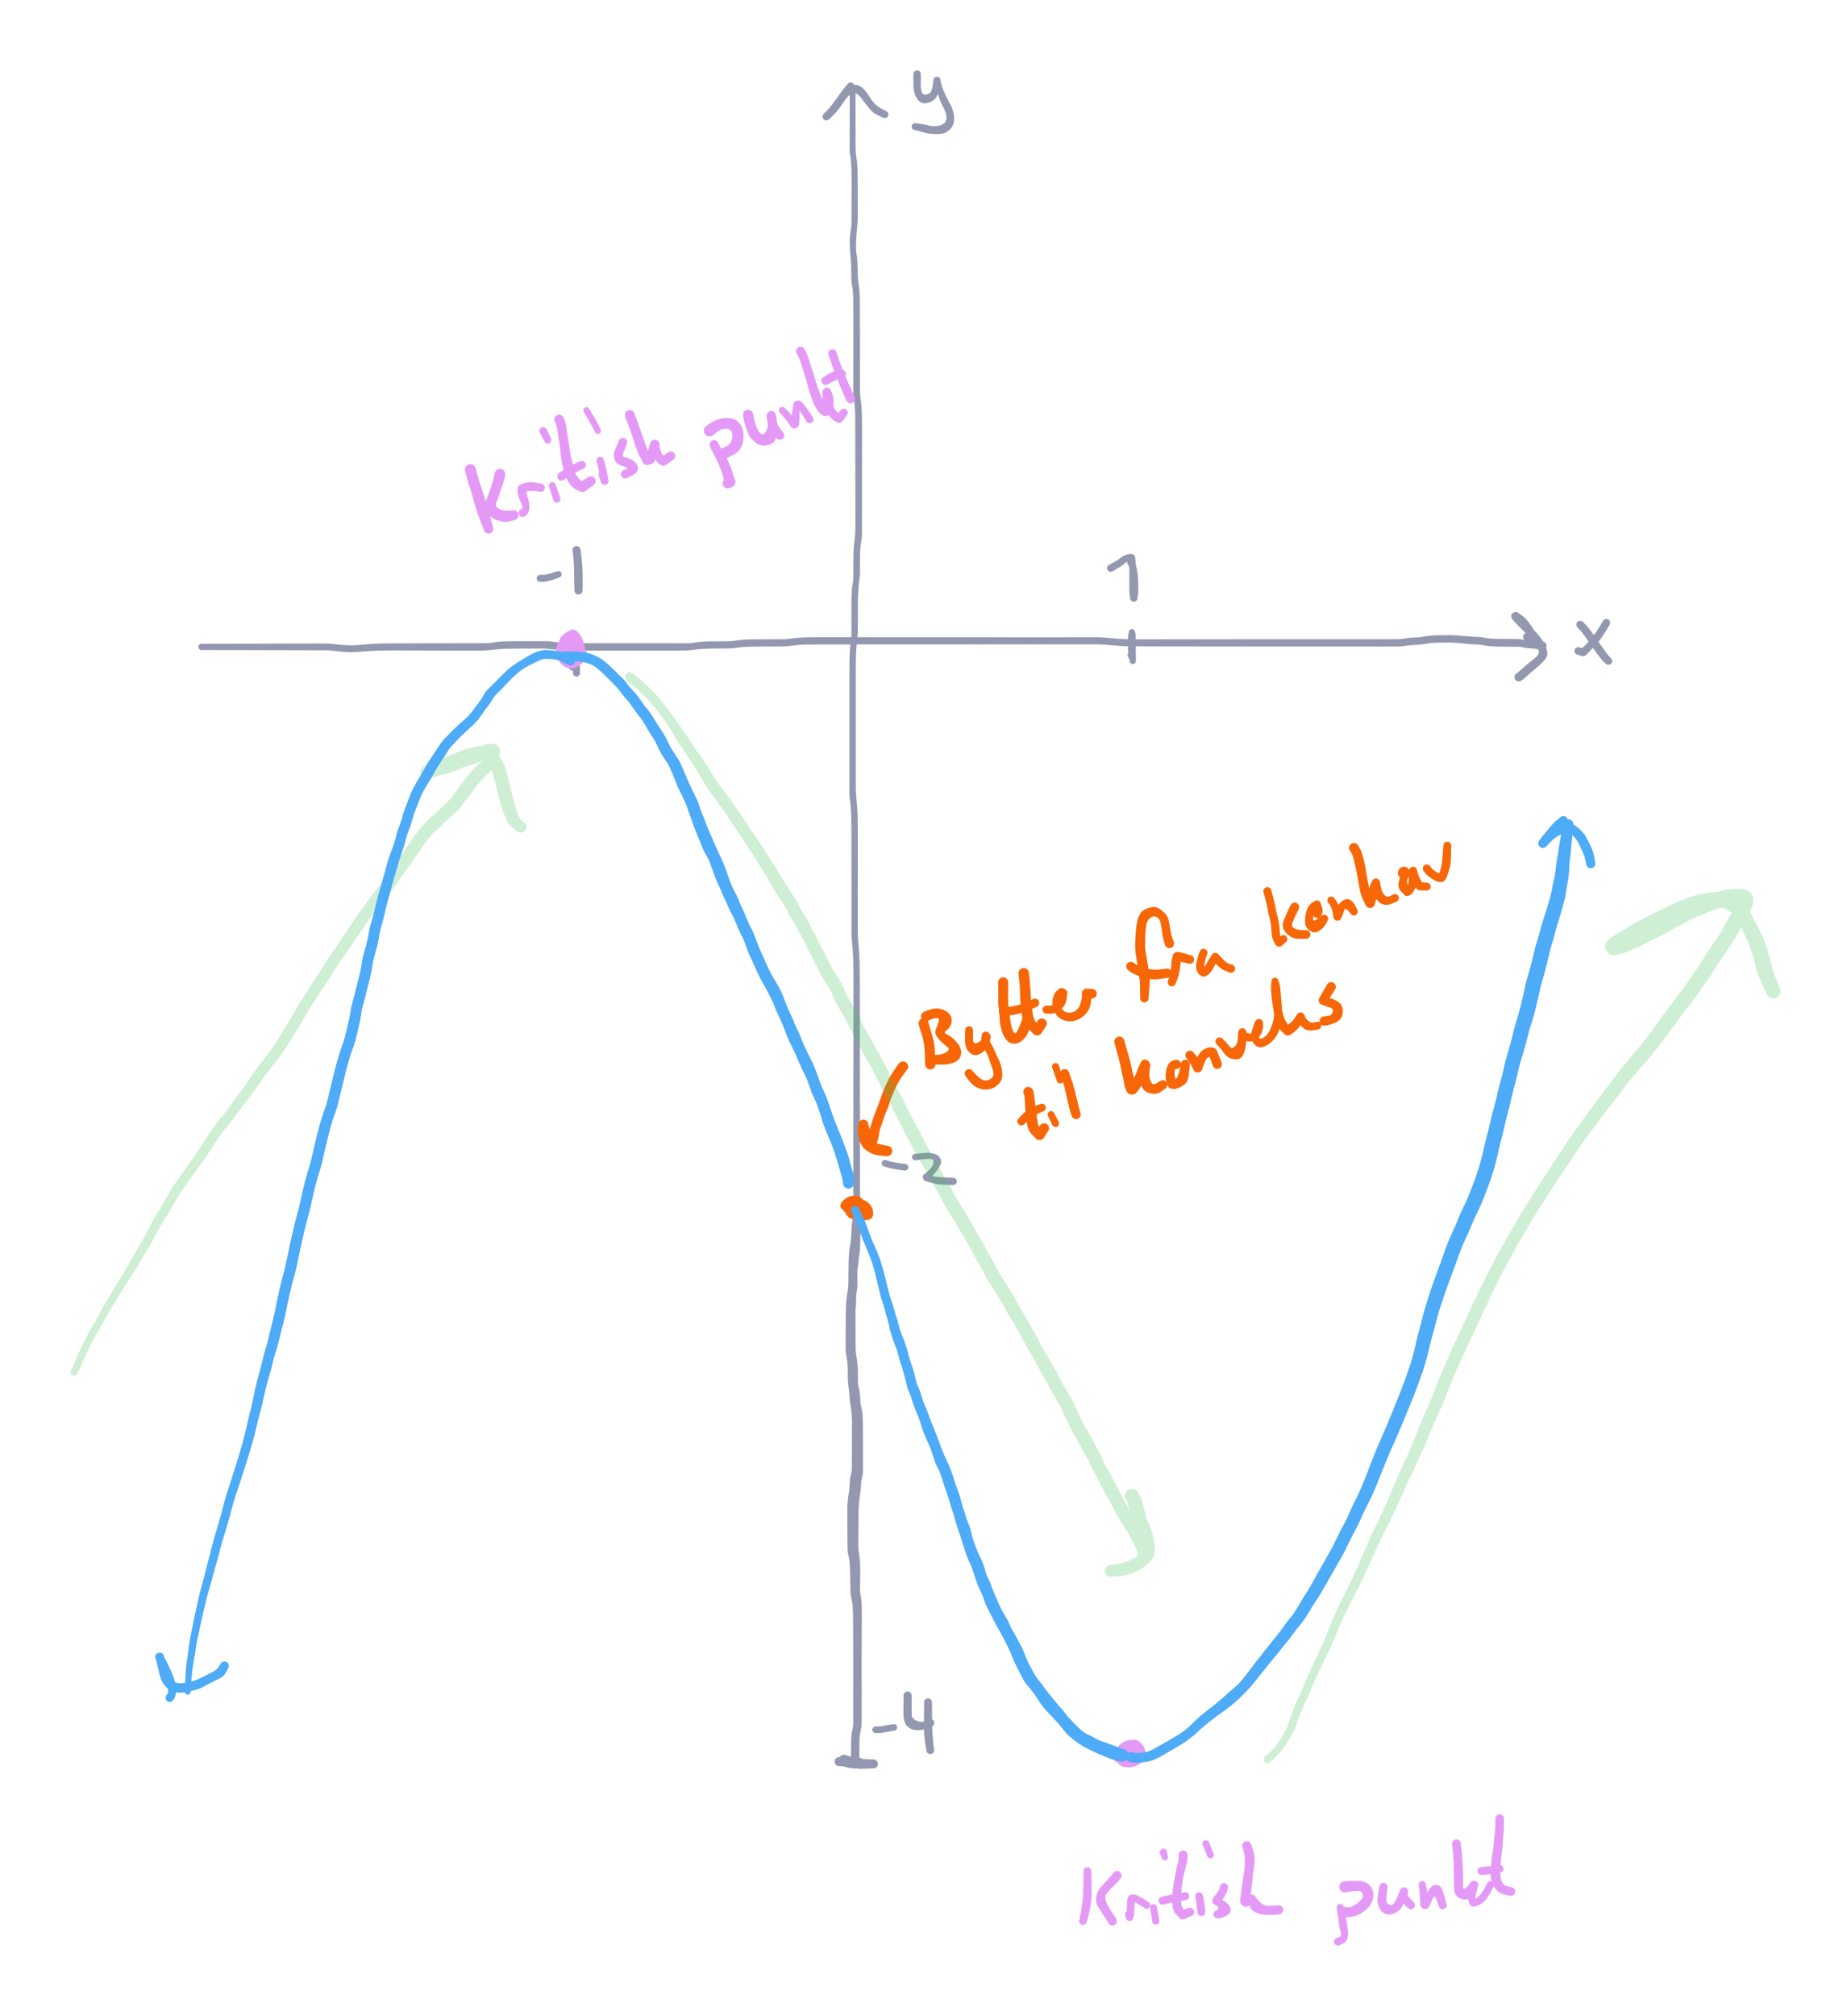 <svg xmlns="http://www.w3.org/2000/svg" direction="ltr" width="797.793" height="870.129" viewBox="350.501 482.023 797.793 870.129" stroke-linecap="round" stroke-linejoin="round" data-color-mode="dark" class="tl-container tl-theme__force-sRGB tl-theme__dark" style="background-color: transparent;"><defs/><g transform="matrix(1, 0, 0, 1, 718.78, 521.858) scale(0.871, 0.871)" opacity="1"><g transform="scale(1.149)"><path d="M1.27,0 T1.269,1.44 1.27,4.973 1.27,8.905 1.271,12.729 1.274,16.727 1.279,20.354 1.286,23.878 1.605,27.9 2.012,31.311 2.132,34.245 2.169,37.591 2.184,40.721 2.193,43.681 2.199,46.594 2.204,49.919 2.212,53.674 2.006,57.685 1.648,61.829 1.461,65.875 1.722,69.963 2.115,74.249 2.23,78.451 2.574,82.575 2.985,86.659 3.104,90.176 3.137,94.188 3.146,98.87 3.149,103.001 3.151,107.182 3.151,111.487 3.155,115.2 3.16,118.746 3.165,122.038 3.168,125.055 3.175,128.614 3.494,132.879 3.902,136.681 4.021,139.903 4.056,143.32 4.064,147.208 4.062,151.117 4.06,154.716 4.059,158.231 4.057,161.725 4.056,165.209 4.053,168.691 4.048,172.171 4.042,175.861 4.037,179.717 4.034,183.095 4.032,186.233 4.029,189.829 3.708,193.741 3.305,197.137 3.198,199.885 3.167,203.05 3.158,206.76 2.916,210.411 2.537,213.925 2.35,217.107 2.289,219.891 2.268,223.179 2.255,227.44 2.246,231.56 2.019,235.473 1.646,239.596 1.453,243.427 1.398,246.691 1.383,250.004 1.38,253.755 1.38,257.626 1.38,261.529 1.381,265.237 1.381,268.784 1.381,272.284 1.382,275.769 1.382,279.251 1.382,283.049 1.382,286.935 1.382,290.842 1.382,294.963 1.383,299.253 1.579,303.788 1.949,308.393 2.17,313.039 2.23,317.791 2.246,322.568 2.251,327.354 2.25,332.349 2.245,336.206 2.242,338.802 2.238,342.397 2.233,347.009 2.233,351.747 2.237,356.522 2.241,361.307 2.434,365.966 2.8,370.723 3.02,375.522 3.081,379.788 3.102,383.909 3.11,388.404 3.115,393.004 3.117,397.219 3.119,401.325 3.12,405.503 3.123,409.7 3.129,414.008 3.135,418.349 3.14,422.7 3.143,427.051 3.145,431.51 3.147,436.208 3.149,440.864 3.15,445.613 3.15,449.409 3.151,451.995 3.155,455.58 3.163,460.184 3.168,464.715 3.171,469.119 3.176,473.377 3.372,477.233 3.749,480.926 3.981,484.942 3.728,489.165 3.346,493.164 3.248,497.146 3.01,500.51 2.635,503.654 2.114,507.384 1.657,510.926 1.539,514.024 1.503,517.084 1.476,520.446 1.446,523.121 1.433,524.081 A1.433,1.433 0 0 1 -1.433,524.079 T-1.456,522.256 -1.478,518.735 -1.463,515.443 -1.393,512.268 -1.124,508.783 -0.632,505.13 -0.034,501.295 0.314,497.085 0.43,492.983 0.818,489.044 1.076,485.051 0.886,481.328 0.519,477.542 0.304,473.377 0.309,469.119 0.312,464.715 0.318,460.184 0.325,455.58 0.329,451.995 0.33,449.409 0.33,445.613 0.331,440.864 0.333,436.208 0.335,431.51 0.337,427.051 0.34,422.7 0.345,418.349 0.351,414.008 0.357,409.7 0.36,405.503 0.361,401.325 0.363,397.219 0.364,393.004 0.366,388.406 0.365,383.917 0.354,379.812 0.297,375.603 0.094,371.04 -0.283,366.221 -0.501,361.307 -0.497,356.522 -0.493,351.747 -0.494,347.009 -0.498,342.397 -0.502,338.802 -0.506,336.206 -0.511,332.349 -0.514,327.356 -0.519,322.575 -0.535,317.817 -0.593,313.127 -0.795,308.688 -1.167,305.185 -1.382,301.625 -1.383,297.097 -1.382,292.866 -1.382,288.955 -1.382,285.055 -1.382,281.199 -1.382,277.51 -1.382,274.027 -1.381,270.537 -1.381,267.019 -1.38,263.416 -1.379,259.508 -1.378,255.615 -1.374,251.78 -1.364,248.167 -1.331,244.967 -1.214,241.381 -0.811,237.393 -0.502,233.619 -0.508,229.598 -0.515,225.291 -0.513,221.482 -0.485,218.317 -0.373,215.239 0.025,211.99 0.331,208.603 0.332,204.795 0.347,201.242 0.408,198.26 0.633,195.121 1.001,191.512 1.19,187.911 1.187,184.611 1.185,181.39 1.181,177.712 1.175,173.914 1.169,170.431 1.165,166.95 1.164,163.468 1.162,159.978 1.16,156.477 1.158,152.935 1.153,149.231 1.146,145.334 1.131,141.504 1.078,138.247 0.881,135.099 0.514,132.03 0.305,128.617 0.312,125.055 0.315,122.038 0.32,118.746 0.325,115.2 0.329,111.487 0.329,107.182 0.329,103.002 0.327,98.873 0.319,94.203 0.289,90.236 0.183,86.87 -0.22,83.519 -0.552,80.09 -0.607,76.292 -0.795,72.471 -1.128,68.137 -1.216,63.48 -0.803,59.481 -0.479,55.668 -0.469,51.838 -0.462,48.231 -0.457,45.051 -0.453,42.258 -0.45,39.38 -0.461,36.202 -0.513,33.094 -0.683,30.203 -1.051,27.273 -1.286,23.878 -1.279,20.354 -1.274,16.727 -1.271,12.729 -1.27,8.905 -1.27,4.973 -1.269,1.44 -1.27,0 A1.27,1.27 0 0 1 1.27,0 Z" stroke-linecap="round" fill="#9398b0"/></g></g><g transform="matrix(1, 0, 0, 1, 436.717, 761.264) scale(0.871, 0.871)" opacity="1"><g transform="scale(1.149)"><path d="M0.87,-1.377 T1.899,-1.369 4.592,-1.359 7.554,-1.357 10.631,-1.361 13.95,-1.366 17.407,-1.369 20.617,-1.374 23.734,-1.385 27.32,-1.398 31.252,-1.408 35.597,-1.417 39.635,-1.427 43.066,-1.436 46.218,-1.443 49.706,-1.449 53.712,-1.457 57.752,-1.233 61.487,-0.868 64.938,-0.689 68.819,-0.835 72.361,-1.14 75.56,-1.347 79.439,-1.466 83.044,-1.502 86.561,-1.521 90.572,-1.537 94.828,-1.55 99.156,-1.56 102.983,-1.567 106.245,-1.571 109.35,-1.575 112.415,-1.582 115.88,-1.589 119.671,-1.595 123.342,-1.599 126.78,-1.911 130.256,-2.315 133.833,-2.435 137.655,-2.464 141.544,-2.468 145.347,-2.467 149.239,-2.465 153.225,-2.145 157.161,-1.742 161.007,-1.633 164.901,-1.601 168.811,-1.592 172.727,-1.589 176.44,-1.588 180.192,-1.588 184.061,-1.588 187.758,-1.587 191.508,-1.587 195.38,-1.587 199.078,-1.585 202.826,-1.581 206.699,-1.575 210.393,-1.571 213.837,-1.876 217.311,-2.275 220.426,-2.382 223.808,-2.41 227.72,-2.425 231.551,-2.738 235.656,-3.14 239.71,-3.256 243.251,-3.287 246.749,-3.296 250.758,-3.298 254.278,-3.473 257.462,-3.842 261.286,-4.085 265.486,-4.145 269.275,-4.162 272.528,-4.165 276.151,-4.161 280.302,-4.156 284.492,-4.151 288.798,-4.148 293.136,-4.146 297.172,-4.144 300.713,-4.143 304.102,-4.142 307.968,-4.141 311.98,-4.141 315.406,-4.14 318.763,-4.14 322.524,-4.14 325.875,-4.139 329.324,-4.138 333.113,-4.134 336.884,-4.134 340.759,-4.131 344.461,-4.126 348.006,-4.123 351.504,-4.12 354.989,-4.118 358.474,-4.116 362.274,-4.114 366.362,-4.115 370.325,-4.12 374.366,-4.124 378.634,-4.128 382.961,-4.131 387.307,-4.129 391.808,-3.903 396.09,-3.529 399.96,-3.335 403.977,-3.281 408.128,-3.267 412.109,-3.267 415.836,-3.271 419.593,-3.277 423.468,-3.282 427.167,-3.286 431.119,-3.289 435.568,-3.291 440.058,-3.293 444.555,-3.296 448.743,-3.302 452.628,-3.308 456.537,-3.313 460.244,-3.316 463.995,-3.319 467.868,-3.321 471.567,-3.322 475.422,-3.323 479.323,-3.324 483.238,-3.325 487.154,-3.325 490.755,-3.326 494.268,-3.326 497.761,-3.326 501.249,-3.326 504.731,-3.326 508.417,-3.326 512.272,-3.327 516.278,-3.326 520.348,-3.64 524.516,-4.048 528.598,-4.476 532.037,-4.912 535.599,-5.04 539.313,-5.078 543.516,-4.88 547.755,-4.521 551.108,-4.33 554.522,-3.959 557.984,-3.547 561.252,-3.442 564.468,-3.413 567.993,-3.406 571.489,-3.083 574.651,-2.682 577.706,-2.314 579.557,-1.95 579.936,-1.873 A1.663,1.663 0 0 1 579.197,1.37 T577.657,1.048 574.361,0.633 571.238,0.23 567.967,-0.081 564.447,-0.091 561.177,-0.127 557.71,-0.254 554.267,-0.678 550.945,-1.052 547.363,-1.283 543.25,-1.661 539.333,-1.856 535.681,-1.827 532.3,-1.716 528.842,-1.286 524.718,-0.863 520.511,-0.468 516.286,-0.154 512.272,-0.153 508.417,-0.153 504.731,-0.154 501.249,-0.154 497.761,-0.154 494.268,-0.154 490.755,-0.154 487.154,-0.155 483.238,-0.155 479.323,-0.156 475.422,-0.157 471.567,-0.158 467.868,-0.159 463.995,-0.161 460.244,-0.164 456.537,-0.167 452.628,-0.172 448.743,-0.178 444.555,-0.184 440.058,-0.187 435.568,-0.189 431.119,-0.191 427.167,-0.194 423.468,-0.198 419.593,-0.203 415.836,-0.21 412.106,-0.217 408.12,-0.225 403.945,-0.244 399.857,-0.307 395.715,-0.536 391.51,-0.905 387.307,-1.091 382.961,-1.089 378.634,-1.092 374.366,-1.096 370.325,-1.1 366.362,-1.105 362.274,-1.105 358.474,-1.104 354.989,-1.102 351.504,-1.1 348.006,-1.097 344.461,-1.094 340.759,-1.089 336.884,-1.086 333.113,-1.086 329.324,-1.083 325.875,-1.081 322.524,-1.08 318.763,-1.08 315.406,-1.08 311.98,-1.079 307.968,-1.079 304.102,-1.078 300.713,-1.077 297.172,-1.076 293.136,-1.074 288.798,-1.072 284.492,-1.069 280.302,-1.064 276.152,-1.058 272.532,-1.052 269.285,-1.046 265.519,-1.029 261.42,-0.972 258.007,-0.792 254.716,-0.418 250.76,-0.18 246.755,-0.178 243.27,-0.169 239.767,-0.138 235.869,-0.03 231.729,0.373 227.734,0.698 223.834,0.716 219.653,0.774 215.918,0.968 212.355,1.343 208.582,1.573 204.687,1.578 200.857,1.584 197.263,1.587 193.37,1.587 189.54,1.587 185.943,1.587 182.052,1.588 178.223,1.588 174.617,1.588 170.698,1.587 166.779,1.583 162.85,1.567 158.888,1.508 154.808,1.278 150.943,0.91 147.22,0.727 143.364,0.732 139.672,0.74 135.834,0.76 132.194,0.817 128.869,1.005 125.304,1.375 121.539,1.598 117.689,1.592 114.009,1.585 110.951,1.578 107.875,1.573 104.715,1.569 101.258,1.564 97.123,1.556 92.821,1.546 88.652,1.532 84.953,1.524 81.429,1.533 77.801,1.584 73.781,1.773 69.038,2.118 64.825,2.267 61.005,2.022 57.36,1.644 53.712,1.457 49.706,1.449 46.218,1.443 43.066,1.436 39.635,1.427 35.597,1.417 31.252,1.408 27.32,1.398 23.734,1.385 20.617,1.374 17.407,1.369 13.95,1.366 10.631,1.361 7.554,1.357 4.592,1.359 1.899,1.369 0.87,1.377 A1.377,1.377 0 0 1 0.87,-1.377 ZM578.011,-0.838 T578.066,-0.984 578.122,-1.131 A1.662,1.662 0 0 1 581.232,0.043 T581.178,0.189 581.123,0.335 A1.663,1.663 0 0 1 578.011,-0.838 ZM578.964,0.958 T578.274,0.63 576.241,-0.474 573.933,-1.774 572.969,-2.297 A1.651,1.651 0 0 1 573.968,-5.446 T575.365,-4.725 577.903,-3.344 579.717,-2.365 580.39,-2.046 A1.662,1.662 0 0 1 578.964,0.958 ZM571.976,-3.165 T571.826,-3.485 571.677,-3.804 A1.648,1.648 0 0 1 574.656,-5.215 T574.809,-4.896 574.961,-4.578 A1.651,1.651 0 0 1 571.976,-3.165 ZM573.872,-3.02 T573.704,-2.94 573.535,-2.861 A1.648,1.648 0 0 1 572.125,-5.839 T572.293,-5.919 572.461,-5.999 A1.648,1.648 0 0 1 573.872,-3.02 ZM573.241,-5.946 T574.116,-5.706 576.036,-4.497 577.659,-3.182 578.237,-2.834 A1.639,1.639 0 0 1 576.176,-0.286 T575.893,-0.527 574.644,-1.613 573.049,-2.606 572.419,-2.755 A1.648,1.648 0 0 1 573.241,-5.946 ZM575.663,-1.009 T575.527,-1.439 574.26,-3.632 572.286,-6.683 570.347,-9.25 568.25,-11.136 567.249,-11.742 A1.739,1.739 0 0 1 568.784,-14.863 T570.322,-13.837 573.118,-11.256 575.221,-8.354 577.119,-5.322 578.461,-2.874 578.75,-2.111 A1.639,1.639 0 0 1 575.663,-1.009 ZM568.907,-11.809 T568.811,-11.752 568.714,-11.695 A1.738,1.738 0 0 1 566.934,-14.681 T567.03,-14.738 567.126,-14.796 A1.739,1.739 0 0 1 568.907,-11.809 ZM569.193,-14.258 T569.605,-13.726 571.14,-12.023 573.752,-9.357 576.484,-6.625 578.96,-3.704 581.004,-0.025 581.683,3.293 579.996,6.229 576.525,9.426 573.336,12.18 571.273,13.951 570.482,14.549 A1.871,1.871 0 0 1 568.218,11.571 T569.006,10.969 571.068,9.198 574.282,6.49 577.317,3.87 577.778,1.226 576.214,-1.64 574.045,-4.185 571.311,-6.934 568.608,-9.678 566.929,-11.518 566.455,-12.117 A1.738,1.738 0 0 1 569.193,-14.258 Z" stroke-linecap="round" fill="#9398b0"/></g></g><g transform="matrix(1, 0, 0, 1, 1044.373, 750.817) scale(0.871, 0.871)" opacity="1"><g transform="scale(1.149)"><path d="M1.401,0.84 T0.175,2.905 -2.139,6.529 -4.279,9.185 -6.573,11.657 -8.364,13.532 -8.914,14.031 A1.699,1.699 0 0 1 -11.207,11.525 T-10.075,10.553 -7.452,7.86 -4.923,4.705 -2.644,1.215 -1.401,-0.84 A1.634,1.634 0 0 1 1.401,0.84 ZM-10.513,14.415 T-11.011,14.255 -12.063,13.918 -12.618,13.741 A1.609,1.609 0 0 1 -11.761,10.639 T-11.194,10.772 -10.118,11.023 -9.608,11.141 A1.699,1.699 0 0 1 -10.513,14.415 Z" stroke-linecap="round" fill="#9398b0"/></g></g><g transform="matrix(1, 0, 0, 1, 1033.055, 751.688) scale(0.871, 0.871)" opacity="1"><g transform="scale(1.149)"><path d="M1.184,-1.184 T2.009,-0.362 3.749,1.571 5.953,4.654 8.692,8.551 11.053,11.786 12.643,13.807 13.323,14.516 A1.617,1.617 0 0 1 11.057,16.824 T10.336,16.159 8.444,14.01 6.509,11.472 4.473,8.534 1.829,4.742 -0.363,2.008 -1.184,1.184 A1.674,1.674 0 0 1 1.184,-1.184 Z" stroke-linecap="round" fill="#9398b0"/></g></g><g transform="matrix(1, 0, 0, 1, 717.91, 519.246) scale(0.871, 0.871)" opacity="1"><g transform="scale(1.149)"><path d="M1.234,1.028 T0.206,2.263 -2.095,5.447 -4.694,9.249 -7.663,12.69 -9.305,14.277 A1.671,1.671 0 0 1 -11.595,11.842 T-10.788,11.087 -8.741,8.853 -6.187,5.519 -4.083,2.552 -2.263,0.206 -1.234,-1.028 A1.606,1.606 0 0 1 1.234,1.028 ZM-11.613,11.86 T-11.38,11.768 -10.055,10.464 -8.195,8.191 -6.607,6.047 -4.521,3.504 -1.959,0.925 0.977,-0.508 3.888,-0.109 6.185,1.815 8.189,4.588 10.302,7.415 13.446,9.733 15.456,10.786 A1.55,1.55 0 0 1 14.144,13.594 T12.111,12.678 8.969,10.591 6.672,7.872 4.654,5.165 2.489,3.175 0.127,3.245 -1.996,5.426 -4.358,8.403 -6.83,11.44 -8.661,13.52 -9.287,14.26 A1.671,1.671 0 0 1 -11.613,11.86 Z" stroke-linecap="round" fill="#9398b0"/></g></g><g transform="matrix(1, 0, 0, 1, 746.639, 514.023) scale(0.871, 0.871)" opacity="1"><g transform="scale(1.149)"><path d="M1.603,0 T1.597,1.234 1.588,4.501 2.041,7.822 4.068,8.782 6.128,7.265 6.832,4.296 7.045,2.512 A1.514,1.514 0 0 1 10.062,2.778 T10.006,3.6 9.447,6.866 7.774,10.582 4.497,12.421 0.987,11.714 -1.001,8.494 -1.588,4.509 -1.597,1.234 -1.603,0 A1.603,1.603 0 0 1 1.603,0 ZM8.221,1.168 T8.258,1.16 8.295,1.152 A1.513,1.513 0 0 1 8.96,4.105 T8.923,4.114 8.886,4.122 A1.514,1.514 0 0 1 8.221,1.168 ZM10.139,2.556 T10.155,2.963 10.655,4.91 11.756,7.872 12.986,10.515 14.462,13.306 15.776,17.061 15.748,21.063 13.894,24.13 10.713,25.676 6.663,25.79 2.632,25.073 -0.147,24.329 -1.137,24.113 A1.507,1.507 0 0 1 -0.603,21.147 T1.415,21.443 5.018,22.135 8.29,22.416 11.272,21.449 12.637,19.154 12.166,16.247 10.835,13.321 9.615,10.446 8.431,7.531 7.42,4.771 7.139,3.108 7.116,2.701 A1.513,1.513 0 0 1 10.139,2.556 Z" stroke-linecap="round" fill="#9398b0"/></g></g><g transform="matrix(1, 0, 0, 1, 598.642, 758.652) scale(0.871, 0.871)" opacity="1"><g transform="scale(1.149)"><path d="M1.298,-0.61 T1.113,0.422 0.806,3.234 0.662,6.65 0.624,9.813 0.609,11.337 A1.479,1.479 0 0 1 -2.349,11.303 T-2.329,9.772 -2.24,6.537 -1.96,2.877 -1.524,-0.105 -1.298,-1.13 A1.324,1.324 0 0 1 1.298,-0.61 ZM-2.349,11.313 T-2.341,10.289 -2.315,7.704 -2.042,4.45 -1.637,2.161 -1.486,1.565 A1.405,1.405 0 0 1 1.231,2.28 T0.897,4.21 0.588,7.674 0.611,10.268 0.609,11.327 A1.479,1.479 0 0 1 -2.349,11.313 ZM1.056,1.165 T1.303,1.547 1.863,3.565 2.256,6.882 2.35,11.24 2.364,13.919 A1.494,1.494 0 0 1 -0.624,13.941 T-0.638,12.536 -0.669,9.062 -0.773,5.192 -1.085,3.035 -1.31,2.68 A1.405,1.405 0 0 1 1.056,1.165 Z" stroke-linecap="round" fill="#9398b0"/></g></g><g transform="matrix(1, 0, 0, 1, 582.972, 731.664) scale(0.871, 0.871)" opacity="1"><g transform="scale(1.149)"><path d="M0.87,-1.512 T2.1,-1.51 4.809,-1.953 7.26,-2.728 8.231,-3.059 A1.403,1.403 0 0 1 9.189,-0.421 T8.232,-0.052 5.312,0.913 2.109,1.51 0.87,1.512 A1.512,1.512 0 0 1 0.87,-1.512 Z" stroke-linecap="round" fill="#9398b0"/></g></g><g transform="matrix(1, 0, 0, 1, 599.513, 719.476) scale(0.871, 0.871)" opacity="1"><g transform="scale(1.149)"><path d="M1.711,-0.244 T1.93,1.194 2.351,4.909 2.617,9.088 2.675,13.092 2.642,16.298 2.619,17.402 A1.749,1.749 0 0 1 -0.879,17.418 T-0.912,16.314 -0.98,13.133 -1.04,9.22 -1.196,5.257 -1.519,1.687 -1.711,0.244 A1.728,1.728 0 0 1 1.711,-0.244 Z" stroke-linecap="round" fill="#9398b0"/></g></g><g transform="matrix(1, 0, 0, 1, 839.789, 758.652) scale(0.871, 0.871)" opacity="1"><g transform="scale(1.149)"><path d="M1.259,0 T1.269,1.234 1.296,4.505 1.315,7.625 1.317,8.71 A1.317,1.317 0 0 1 -1.317,8.71 T-1.315,7.625 -1.296,4.505 -1.269,1.234 -1.259,0 A1.259,1.259 0 0 1 1.259,0 ZM-1.317,8.71 T-1.317,7.995 -1.307,5.361 -1.291,1.787 -1.248,-1.49 -1.306,-3.045 -1.4,-2.978 A1.283,1.283 0 0 1 0.577,-4.615 T0.895,-4.051 1.248,-1.677 1.291,1.787 1.307,5.361 1.317,7.995 1.317,8.71 A1.317,1.317 0 0 1 -1.317,8.71 ZM0.856,-3.596 T0.708,-2.602 0.537,0.012 0.72,3.51 1.152,6.471 1.379,7.555 A1.408,1.408 0 0 1 -1.379,8.125 T-1.601,7.041 -2.004,3.769 -2.115,-0.111 -1.862,-2.9 -1.679,-3.997 A1.283,1.283 0 0 1 0.856,-3.596 ZM-1.261,8.467 T-1.685,7.587 -2.11,6.706 A1.385,1.385 0 0 1 0.37,5.474 T0.815,6.343 1.261,7.213 A1.408,1.408 0 0 1 -1.261,8.467 Z" stroke-linecap="round" fill="#9398b0"/></g></g><g transform="matrix(1, 0, 0, 1, 838.919, 724.7) scale(0.871, 0.871)" opacity="1"><g transform="scale(1.149)"><path d="M1.381,-0.691 T1.791,0.137 2.61,2.905 3.127,6.864 3.273,10.801 3.05,14.416 2.79,16.113 A1.596,1.596 0 0 1 -0.144,14.854 T-0.006,13.802 0.117,10.863 0.028,7.115 -0.301,3.791 -0.968,1.509 -1.381,0.691 A1.544,1.544 0 0 1 1.381,-0.691 ZM-0.251,15.748 T-0.415,14.717 -0.61,11.784 -0.637,8.102 -0.616,4.049 -0.762,0.096 -0.925,-1.585 A1.452,1.452 0 0 1 1.844,-2.456 T2.094,-0.341 2.369,4.04 2.422,8.068 2.511,11.611 2.734,14.305 2.897,15.219 A1.596,1.596 0 0 1 -0.251,15.748 ZM0.083,-0.618 T-0.385,-0.753 -2.042,0.127 -4.747,2.087 -7.101,3.511 -7.936,3.99 A1.583,1.583 0 0 1 -9.484,1.23 T-8.641,0.767 -6.52,-0.42 -4.234,-1.95 -1.766,-3.234 0.264,-3.566 0.835,-3.422 A1.452,1.452 0 0 1 0.083,-0.618 Z" stroke-linecap="round" fill="#9398b0"/></g></g><g transform="matrix(1, 0, 0, 1, 722.263, 1003.282) scale(0.871, 0.871)" opacity="1"><g transform="scale(1.149)"><path d="M0,1.53 T-1.029,1.52 -4.074,1.494 -6.09,1.479 A1.479,1.479 0 0 1 -6.09,-1.479 T-4.074,-1.494 -1.029,-1.52 0,-1.53 A1.53,1.53 0 0 1 0,1.53 ZM-6.09,-1.479 T-5.58,-1.477 -3.255,-1.663 -0.022,-2.037 1.395,-2.224 A1.492,1.492 0 0 1 1.76,0.738 T0.493,0.883 -2.922,1.251 -5.58,1.477 -6.09,1.479 A1.479,1.479 0 0 1 -6.09,-1.479 ZM0.105,-0.982 T0.142,-1.218 0.179,-1.454 A1.494,1.494 0 0 1 3.129,-0.974 T3.09,-0.739 3.05,-0.503 A1.492,1.492 0 0 1 0.105,-0.982 ZM1.35,0.249 T0.753,0.127 -1.549,-0.075 -4.959,0.19 -6.663,0.536 A1.437,1.437 0 0 1 -7.257,-2.276 T-5.21,-2.723 -1.199,-3.051 1.362,-2.804 1.959,-2.677 A1.494,1.494 0 0 1 1.35,0.249 Z" stroke-linecap="round" fill="#9398b0"/></g></g><g transform="matrix(1, 0, 0, 1, 732.71, 984.129) scale(0.871, 0.871)" opacity="1"><g transform="scale(1.149)"><path d="M0.442,-1.325 T1.68,-0.927 4.813,-0.235 7.793,0.186 8.878,0.313 A1.437,1.437 0 0 1 8.542,3.167 T7.458,3.04 4.196,2.544 0.789,1.75 -0.442,1.325 A1.397,1.397 0 0 1 0.442,-1.325 Z" stroke-linecap="round" fill="#9398b0"/></g></g><g transform="matrix(1, 0, 0, 1, 745.768, 981.517) scale(0.871, 0.871)" opacity="1"><g transform="scale(1.149)"><path d="M-0.17,-1.363 T1.477,-1.557 4.433,-1.86 7.834,-1.539 10.796,0.444 10.791,3.554 9.039,6.286 6.882,8.522 5.602,9.583 A1.382,1.382 0 0 1 3.805,7.483 T4.925,6.602 7.025,4.437 7.971,1.858 5.698,0.745 1.815,1.146 0.17,1.363 A1.374,1.374 0 0 1 -0.17,-1.363 ZM5.943,7.921 T6.075,8.164 6.207,8.407 A1.405,1.405 0 0 1 3.688,9.65 T3.576,9.397 3.464,9.145 A1.382,1.382 0 0 1 5.943,7.921 ZM5.319,7.674 T5.799,7.784 7.612,8.195 10.989,8.644 14.803,8.855 16.574,8.92 A1.531,1.531 0 0 1 16.506,11.98 T14.701,11.966 11.184,11.83 7.496,11.197 5.048,10.533 4.576,10.383 A1.405,1.405 0 0 1 5.319,7.674 Z" stroke-linecap="round" fill="#9398b0"/></g></g><g transform="matrix(1, 0, 0, 1, 720.086, 1002.846) scale(0.871, 0.871)" opacity="1"><g transform="scale(1.149)"><path d="M1.435,1.435 T0.798,2.041 -1.754,3.145 -5.061,2 -6.455,0.359 A1.902,1.902 0 0 1 -2.901,-0.996 T-2.766,-0.588 -2.032,-0.807 -1.435,-1.435 A2.029,2.029 0 0 1 1.435,1.435 ZM-6.363,-1.2 T-6.06,-1.757 -4.291,-3.453 -0.609,-4.664 3.126,-3.021 4.321,0.709 2.809,3.889 -0.244,5.323 -3.295,4.376 -4.612,1.454 -3.566,-1.423 -0.352,-2.884 3.238,-2.828 6.139,-0.9 7.516,2.135 7.548,3.587 A2.266,2.266 0 0 1 3.041,3.109 T3.046,2.277 1.538,1.365 0.026,-0.005 -1.219,-0.893 -2.729,0.036 -2.993,0.562 A1.902,1.902 0 0 1 -6.363,-1.2 ZM6.087,5.471 T5.407,5.724 3.331,5.922 0.876,5.745 -0.182,5.622 A2.149,2.149 0 0 1 0.182,1.339 T1.752,1.503 3.912,1.447 4.502,1.225 A2.266,2.266 0 0 1 6.087,5.471 Z" stroke-linecap="round" fill="#f76707"/></g></g><g transform="matrix(1, 0, 0, 1, 596.466, 764.311) scale(0.871, 0.871)" opacity="1"><g transform="scale(1.149)"><path d="M-0.795,-1.986 T0.244,-2.379 2.762,-2.944 5.558,-2.326 6.873,-1.536 A2.107,2.107 0 0 1 4.126,1.661 T3.479,1.393 1.813,1.556 0.795,1.986 A2.139,2.139 0 0 1 -0.795,-1.986 ZM7.471,0.808 T7.095,1.78 5.514,3.935 2.426,5.951 -1.719,5.658 -4.615,2.493 -5.149,-1.488 -4.664,-4.939 -3.201,-7.715 -0.713,-9.688 0.696,-10.396 A2.224,2.224 0 0 1 2.166,-6.198 T1.811,-6.11 0.386,-5.083 -0.866,-2.228 -0.264,1.048 1.787,1.514 3.291,-0.032 3.529,-0.683 A2.107,2.107 0 0 1 7.471,0.808 ZM2.646,-10.159 T3.142,-9.86 4.86,-7.764 6.142,-3.874 5.385,-0.258 2.634,2.444 -1.191,3.524 -4.237,1.84 -5.619,-1.362 -4.707,-4.958 -2.23,-7.431 0.979,-7.937 4.495,-6.715 6.605,-3.099 6.43,0.514 3.759,3.023 0.868,4.58 0.007,4.856 A2.411,2.411 0 0 1 -1.747,0.364 T-0.554,-0.147 1.064,-2.011 0.273,-2.301 0.216,-2.046 1.268,-4.31 0.689,-6.102 0.216,-6.434 A2.224,2.224 0 0 1 2.646,-10.159 Z" stroke-linecap="round" fill="#e599f7"/></g></g><g transform="matrix(1, 0, 0, 1, 720.87, 1006.378) scale(0.984, 0.984)" opacity="1"><g transform="scale(1.017)"><path d="M1.869,1.352 T1.621,2.512 1.186,5.661 0.94,9.387 0.533,12.839 0.07,16.409 -0.065,19.875 -0.071,23.334 -0.042,26.623 -0.013,29.689 -0.35,33.427 -0.782,37.394 -0.865,40.947 -0.853,44.173 -0.831,47.354 -0.815,50.867 -0.807,54.164 -0.8,57.229 -0.452,60.898 0.028,64.784 0.184,68.399 0.217,71.707 0.577,74.637 1.073,77.477 1.261,80.348 1.736,83.429 2.25,86.958 2.343,90.374 2.365,93.577 2.379,97.327 2.389,101.233 2.396,104.577 2.4,107.681 2.368,110.672 1.94,113.647 1.525,116.684 1.157,120.437 0.659,124.64 0.486,127.979 0.448,131.011 0.416,134.712 0.381,138.612 0.346,142.188 0.64,145.84 1.076,149.494 1.192,153.432 1.153,157.372 1.095,160.888 1.366,164.119 1.772,167.135 1.889,170.909 1.888,174.982 1.865,178.577 1.849,181.748 1.835,184.919 1.824,188.164 1.815,191.25 1.808,194.673 1.81,198.609 1.822,202.545 1.83,206.124 1.831,209.29 1.826,212.462 1.822,215.972 1.815,219.275 1.387,222.573 0.91,226.305 0.849,230.103 0.851,233.992 0.858,236.071 A1.838,1.838 0 0 1 -2.818,236.069 T-2.808,233.986 -2.785,230.078 -2.706,226.062 -2.224,222.304 -1.815,219.23 -1.822,215.972 -1.826,212.462 -1.831,209.29 -1.83,206.124 -1.822,202.545 -1.81,199.129 -1.806,195.875 -1.812,192.676 -1.821,189.423 -1.831,186.085 -1.843,183.019 -1.86,179.72 -1.887,176.202 -1.926,172.994 -2.028,169.572 -2.55,165.816 -3.03,162.052 -3.097,158.545 -3.17,154.873 -3.337,150.74 -3.852,147.169 -4.269,143.578 -4.309,139.815 -4.339,136.626 -4.364,133.342 -4.377,129.819 -4.357,126.595 -4.208,123.678 -3.751,120.159 -3.341,115.924 -2.838,112.18 -2.408,109.088 -2.398,105.825 -2.392,102.435 -2.385,99.249 -2.377,95.959 -2.371,92.39 -2.376,89.034 -2.546,85.713 -3.011,82.134 -3.43,78.358 -3.857,74.134 -4.162,70.312 -4.185,67.26 -4.331,64.262 -4.776,60.8 -5.1,57.229 -5.093,54.164 -5.084,50.866 -5.068,47.352 -5.04,44.163 -4.989,40.869 -4.808,37.317 -4.301,33.42 -3.926,29.688 -3.896,26.62 -3.856,23.313 -3.786,19.761 -3.613,16.449 -3.124,12.933 -2.717,9.231 -2.486,5.181 -2.085,1.775 -1.869,0.608 A1.906,1.906 0 0 1 1.869,1.352 Z" stroke-linecap="round" fill="#9398b0"/></g></g><g transform="matrix(1, 0, 0, 1, 713.985, 1241.466) scale(0.984, 0.984)" opacity="1"><g transform="scale(1.017)"><path d="M1.614,-1.901 T3.017,-1.453 6.579,-0.479 8.738,0.047 A2.08,2.08 0 0 1 7.713,4.078 T5.421,3.473 1.738,2.385 0.346,1.901 A2.004,2.004 0 0 1 1.614,-1.901 ZM6.249,2.711 T6.168,2.454 6.087,2.197 A2.074,2.074 0 0 1 10.028,0.903 T10.114,1.159 10.201,1.414 A2.08,2.08 0 0 1 6.249,2.711 ZM7.588,3.571 T6.817,3.373 4.326,3.086 0.808,2.974 -0.99,2.949 A1.969,1.969 0 0 1 -0.97,-0.989 T0.846,-0.991 4.591,-0.945 7.523,-0.684 8.526,-0.47 A2.074,2.074 0 0 1 7.588,3.571 ZM-0.976,-0.989 T-0.08,-0.952 2.416,-0.55 5.645,-0.156 8.787,-0.114 12.038,-0.036 13.776,0.029 A1.941,1.941 0 0 1 13.764,3.911 T12.017,3.965 8.721,4.002 5.452,3.911 2.062,3.359 -0.295,2.916 -0.984,2.949 A1.969,1.969 0 0 1 -0.976,-0.989 Z" stroke-linecap="round" fill="#9398b0"/></g></g><g transform="matrix(1, 0, 0, 1, 727.756, 1228.678) scale(0.984, 0.984)" opacity="1"><g transform="scale(1.017)"><path d="M0.98,-1.419 T2.137,-1.432 4.962,-1.791 7.646,-2.262 8.661,-2.387 A1.419,1.419 0 0 1 9.039,0.427 T8.026,0.574 5.167,1.083 2.15,1.432 0.98,1.419 A1.419,1.419 0 0 1 0.98,-1.419 Z" stroke-linecap="round" fill="#9398b0"/></g></g><g transform="matrix(1, 0, 0, 1, 742.51, 1213.924) scale(0.984, 0.984)" opacity="1"><g transform="scale(1.017)"><path d="M1.744,0 T1.744,1.395 1.753,4.503 1.781,8.142 4.008,10.906 7.652,11.007 9.087,10.271 A1.704,1.704 0 0 1 10.593,13.329 T9.657,13.837 6.128,14.813 1.593,14.406 -1.074,11.837 -1.781,8.18 -1.753,4.503 -1.744,1.395 -1.744,0 A1.744,1.744 0 0 1 1.744,0 Z" stroke-linecap="round" fill="#9398b0"/></g></g><g transform="matrix(1, 0, 0, 1, 751.363, 1216.875) scale(0.984, 0.984)" opacity="1"><g transform="scale(1.017)"><path d="M1.711,0 T1.713,1.395 1.734,5.091 1.781,9.804 1.999,14.642 2.407,18.735 2.627,20.404 A1.666,1.666 0 0 1 -0.666,20.916 T-0.963,19.258 -1.535,14.909 -1.781,9.804 -1.734,5.091 -1.713,1.395 -1.711,0 A1.711,1.711 0 0 1 1.711,0 Z" stroke-linecap="round" fill="#9398b0"/></g></g><g transform="matrix(1, 0, 0, 1, 838.906, 1242.449) scale(0.984, 0.984)" opacity="1"><g transform="scale(1.017)"><path d="M-0.771,1.925 T-1.925,1.407 -4.434,-0.46 -6.058,-2.509 -6.327,-3.208 A1.891,1.891 0 0 1 -2.755,-4.453 T-2.165,-3.602 -0.402,-2.338 0.771,-1.925 A2.074,2.074 0 0 1 -0.771,1.925 ZM-6.073,-4.939 T-5.505,-5.662 -2.724,-6.977 1.641,-7.394 5,-5.99 6.196,-3.041 5.064,-0.087 2.233,1.854 -1.666,2.471 -5.096,1.123 -6.608,-1.696 -6.178,-5.029 -3.83,-7.994 -0.054,-9.274 3.574,-8.244 5.538,-5.758 5.78,-2.76 3.935,0.259 0.252,1.953 -4.266,1.054 -6.725,-0.15 A2.432,2.432 0 0 1 -3.661,-3.927 T-2.877,-3.251 -0.272,-2.767 0.592,-4.143 -1.536,-4.393 -1.506,-2.46 0.729,-2.659 -0.286,-3.817 -2.672,-3.25 -3.008,-2.722 A1.891,1.891 0 0 1 -6.073,-4.939 ZM-7.611,-2.299 T-7.505,-3.213 -5.731,-6.024 -1.467,-8.856 2.462,-9.337 5.196,-7.013 6.215,-2.997 4.103,0.479 0.378,1.861 -3.584,0.644 -5.629,-2.77 -3.298,-6.425 1.24,-7.883 4.728,-6.147 5.047,-2.192 2.287,1.07 0.568,2.057 A2.767,2.767 0 0 1 -1.22,-3.18 T-0.13,-4.059 -0.817,-4.278 -2.684,-2.698 -2.775,-1.778 A2.432,2.432 0 0 1 -7.611,-2.299 ZM-1.634,1.876 T-2.236,1.509 -3.511,0.735 -4.184,0.328 A2.608,2.608 0 0 1 -1.716,-4.268 T-1.006,-3.933 0.344,-3.298 0.983,-2.999 A2.767,2.767 0 0 1 -1.634,1.876 Z" stroke-linecap="round" fill="#e599f7"/></g></g><g transform="matrix(1, 0, 0, 1, 820.217, 1289.664) scale(0.984, 0.984)" opacity="1"><g transform="scale(1.017)"><path d="M1.636,0 T1.67,1.395 1.74,4.224 1.819,7.987 1.62,12.789 0.873,17.507 -0.008,20.921 -0.386,22.087 A1.646,1.646 0 0 1 -3.554,21.193 T-3.267,20.002 -2.642,16.694 -2.083,12.448 -1.819,7.987 -1.74,4.224 -1.67,1.395 -1.636,0 A1.636,1.636 0 0 1 1.636,0 Z" stroke-linecap="round" fill="#e599f7"/></g></g><g transform="matrix(1, 0, 0, 1, 833.004, 1291.631) scale(0.984, 0.984)" opacity="1"><g transform="scale(1.017)"><path d="M1.527,1.22 T0.574,2.365 -1.915,4.953 -4.43,7.747 -4.888,10.781 -3.152,14.348 -1.154,17.434 -0.373,18.638 A1.901,1.901 0 0 1 -3.567,20.702 T-4.343,19.494 -6.196,16.547 -8.143,13.508 -9.078,10.548 -8.464,7.369 -6.701,4.635 -4.477,2.281 -2.433,-0.037 -1.527,-1.22 A1.954,1.954 0 0 1 1.527,1.22 Z" stroke-linecap="round" fill="#e599f7"/></g></g><g transform="matrix(1, 0, 0, 1, 837.922, 1308.353) scale(0.984, 0.984)" opacity="1"><g transform="scale(1.017)"><path d="M1.446,-0.48 T1.69,0.213 1.934,0.907 A1.55,1.55 0 0 1 -1.007,1.884 T-1.227,1.182 -1.446,0.48 A1.524,1.524 0 0 1 1.446,-0.48 ZM-0.929,0.715 T-0.809,0.502 -0.67,-1.48 -0.641,-4.722 -0.307,-6.963 0.017,-7.731 A1.637,1.637 0 0 1 2.874,-6.133 T2.722,-4.671 2.466,-1.117 2.109,1.525 1.856,2.075 A1.55,1.55 0 0 1 -0.929,0.715 ZM1.477,-8.568 T2.286,-8.548 4.864,-7.564 7.664,-5.919 8.695,-5.24 A1.548,1.548 0 0 1 7.045,-2.62 T4.97,-3.948 2.155,-5.285 1.413,-5.295 A1.637,1.637 0 0 1 1.477,-8.568 Z" stroke-linecap="round" fill="#e599f7"/></g></g><g transform="matrix(1, 0, 0, 1, 848.742, 1305.402) scale(0.984, 0.984)" opacity="1"><g transform="scale(1.017)"><path d="M1.442,-0.24 T1.975,2.703 2.508,5.646 A1.549,1.549 0 0 1 -0.548,6.154 T-0.995,3.197 -1.442,0.24 A1.462,1.462 0 0 1 1.442,-0.24 Z" stroke-linecap="round" fill="#e599f7"/></g></g><g transform="matrix(1, 0, 0, 1, 852.677, 1281.795) scale(0.984, 0.984)" opacity="1"><g transform="scale(1.017)"><path d="M-0.951,-0.951 T-0.724,-1.188 -0.497,-1.424 A1.359,1.359 0 0 1 1.424,0.497 T1.188,0.724 0.951,0.951 A1.345,1.345 0 0 1 -0.951,-0.951 ZM1.793,-0.746 T1.91,-0.169 2.159,1.05 2.29,1.692 A1.34,1.34 0 0 1 -0.33,2.248 T-0.471,1.608 -0.739,0.393 -0.866,-0.181 A1.359,1.359 0 0 1 1.793,-0.746 Z" stroke-linecap="round" fill="#e599f7"/></g></g><g transform="matrix(1, 0, 0, 1, 861.529, 1281.795) scale(0.984, 0.984)" opacity="1"><g transform="scale(1.017)"><path d="M1.937,0.98 T1.919,2.148 1.245,5.726 0.089,10.461 -0.62,15.38 -0.872,20.465 -0.014,24.02 0.888,25.084 A1.989,1.989 0 0 1 -1.326,28.39 T-2.838,26.806 -4.574,22.86 -4.622,17.791 -3.923,12.412 -3.17,8.336 -2.421,5.115 -1.919,2.139 -1.937,0.98 A1.937,1.937 0 0 1 1.937,0.98 ZM-0.906,24.87 T-0.144,24.628 1.465,24.113 2.313,23.839 A1.844,1.844 0 0 1 3.587,27.301 T2.765,27.642 1.206,28.294 0.469,28.604 A1.989,1.989 0 0 1 -0.906,24.87 Z" stroke-linecap="round" fill="#e599f7"/></g></g><g transform="matrix(1, 0, 0, 1, 863.497, 1300.484) scale(0.984, 0.984)" opacity="1"><g transform="scale(1.017)"><path d="M-0.651,1.653 T-1.812,1.896 -5.287,2.565 -9.012,3.322 -10.423,3.653 A1.729,1.729 0 0 1 -11.217,0.287 T-9.806,-0.048 -6.018,-0.797 -2.475,-1.432 -1.309,-1.653 A1.685,1.685 0 0 1 -0.651,1.653 Z" stroke-linecap="round" fill="#e599f7"/></g></g><g transform="matrix(1, 0, 0, 1, 868.415, 1300.484) scale(0.984, 0.984)" opacity="1"><g transform="scale(1.017)"><path d="M1.624,-0.324 T1.864,0.839 2.403,4.348 2.701,6.695 A1.732,1.732 0 0 1 -0.741,7.085 T-0.959,4.869 -1.401,1.488 -1.624,0.324 A1.656,1.656 0 0 1 1.624,-0.324 Z" stroke-linecap="round" fill="#e599f7"/></g></g><g transform="matrix(1, 0, 0, 1, 871.366, 1277.86) scale(0.984, 0.984)" opacity="1"><g transform="scale(1.017)"><path d="M1.382,-0.553 T1.836,0.615 2.799,3.084 3.307,4.385 A1.44,1.44 0 0 1 0.633,5.455 T0.103,4.163 -0.904,1.712 -1.382,0.553 A1.488,1.488 0 0 1 1.382,-0.553 Z" stroke-linecap="round" fill="#e599f7"/></g></g><g transform="matrix(1, 0, 0, 1, 879.235, 1296.549) scale(0.984, 0.984)" opacity="1"><g transform="scale(1.017)"><path d="M1.675,0.418 T1.448,1.353 0.312,3.917 -1.244,6.213 -1.891,6.878 A1.75,1.75 0 0 1 -4.906,5.099 T-4.444,4.449 -3.065,2.615 -1.912,0.506 -1.675,-0.418 A1.727,1.727 0 0 1 1.675,0.418 ZM-2.534,4.466 T-1.574,5.019 1.051,6.782 2.824,9.735 0.847,12.493 -2.078,13.504 -2.917,13.499 A1.7,1.7 0 0 1 -2.983,10.101 T-2.619,9.368 -3.259,8.073 -4.262,7.511 A1.75,1.75 0 0 1 -2.534,4.466 Z" stroke-linecap="round" fill="#e599f7"/></g></g><g transform="matrix(1, 0, 0, 1, 889.071, 1278.844) scale(0.984, 0.984)" opacity="1"><g transform="scale(1.017)"><path d="M1.906,-0.636 T2.366,0.763 3.108,3.748 3.302,7.021 2.919,10.293 2.5,13.477 2.024,17.767 1.478,22.215 1.285,23.973 A2.105,2.105 0 0 1 -2.906,23.577 T-2.659,21.546 -2.057,17.114 -1.245,11.565 -0.875,5.918 -1.434,2.028 -1.906,0.636 A2.009,2.009 0 0 1 1.906,-0.636 ZM0.682,22.291 T0.871,22.486 1.06,22.682 A2.097,2.097 0 0 1 -1.914,25.639 T-2.109,25.449 -2.303,25.259 A2.105,2.105 0 0 1 0.682,22.291 ZM-1.362,22.283 T-0.158,21.719 1.046,21.154 A2.034,2.034 0 0 1 2.859,24.797 T1.683,25.417 0.508,26.038 A2.097,2.097 0 0 1 -1.362,22.283 ZM3.555,21.723 T4.055,22.439 5.92,24.467 9.055,25.806 12.191,25.711 13.557,25.588 A1.964,1.964 0 0 1 13.982,29.492 T12.621,29.666 8.58,29.751 3.856,28.67 1.302,26.158 0.571,24.433 0.35,24.228 A2.034,2.034 0 0 1 3.555,21.723 Z" stroke-linecap="round" fill="#e599f7"/></g></g><g transform="matrix(1, 0, 0, 1, 929.4, 1305.402) scale(0.984, 0.984)" opacity="1"><g transform="scale(1.017)"><path d="M1.516,-0.276 T2.039,2.272 2.859,6.667 3.315,9.968 3.187,13.027 1.296,15.478 -0.305,16.324 A1.712,1.712 0 0 1 -1.655,13.176 T-0.458,12.823 0.215,10.725 -0.504,7.198 -1.108,2.845 -1.516,0.276 A1.54,1.54 0 0 1 1.516,-0.276 Z" stroke-linecap="round" fill="#e599f7"/></g></g><g transform="matrix(1, 0, 0, 1, 931.367, 1296.549) scale(0.984, 0.984)" opacity="1"><g transform="scale(1.017)"><path d="M-0.292,-2.345 T1.577,-2.512 5.91,-2.573 9.783,-1.503 11.932,1.238 12.105,5.197 10.137,8.826 7.072,11.318 3.542,12.745 0.792,13.063 -0.093,12.998 A2.18,2.18 0 0 1 0.093,8.642 T1.243,8.795 3.993,7.968 6.816,5.79 7.728,3.156 5.707,1.736 2.145,2.048 0.292,2.345 A2.363,2.363 0 0 1 -0.292,-2.345 Z" stroke-linecap="round" fill="#e599f7"/></g></g><g transform="matrix(1, 0, 0, 1, 947.105, 1296.549) scale(0.984, 0.984)" opacity="1"><g transform="scale(1.017)"><path d="M2.733,0.291 T2.533,1.692 2.195,4.933 3.378,7.515 5.593,6.883 7.313,3.47 8.138,1.431 A1.785,1.785 0 0 1 11.542,2.509 T10.711,4.818 8.804,8.843 5.448,11.452 1.397,11.426 -1.073,8.546 -1.535,4.537 -1.036,1.099 -0.773,-0.291 A1.777,1.777 0 0 1 2.733,0.291 ZM11.614,2.169 T11.452,2.877 12.606,5.071 13.924,6.556 A1.735,1.735 0 0 1 11.656,9.184 T11.041,8.666 9.166,6.412 7.986,3.223 8.066,1.771 A1.785,1.785 0 0 1 11.614,2.169 Z" stroke-linecap="round" fill="#e599f7"/></g></g><g transform="matrix(1, 0, 0, 1, 964.811, 1295.565) scale(0.984, 0.984)" opacity="1"><g transform="scale(1.017)"><path d="M1.538,-0.255 T1.807,1.134 2.316,4.295 2.638,7.298 2.722,8.53 A1.782,1.782 0 0 1 -0.841,8.643 T-0.862,7.503 -1.015,4.711 -1.343,1.657 -1.538,0.255 A1.559,1.559 0 0 1 1.538,-0.255 ZM1.382,6.86 T1.626,6.921 1.87,6.982 A1.785,1.785 0 0 1 0.985,10.441 T0.742,10.377 0.498,10.313 A1.782,1.782 0 0 1 1.382,6.86 ZM-0.214,8.01 T0.206,7.05 1.569,4.365 3.551,1.303 6.269,0.133 8.613,2.128 9.883,6.134 10.486,8.314 A1.721,1.721 0 0 1 7.214,9.386 T6.929,8.493 6.007,6.01 4.655,5.873 3.504,8.369 3.069,9.412 A1.785,1.785 0 0 1 -0.214,8.01 Z" stroke-linecap="round" fill="#e599f7"/></g></g><g transform="matrix(1, 0, 0, 1, 979.565, 1277.86) scale(0.984, 0.984)" opacity="1"><g transform="scale(1.017)"><path d="M1.878,-0.234 T2.107,1.628 2.468,5.216 2.677,8.791 2.805,12.31 2.885,15.559 2.928,18.633 4.272,18.936 5.701,17.46 5.801,17.176 A1.759,1.759 0 0 1 9.074,18.463 T8.112,20.274 5.748,23.345 2.266,23.925 -0.419,21.77 -1.029,18.739 -1.04,15.621 -1.064,12.418 -1.132,8.996 -1.297,5.586 -1.644,2.095 -1.878,0.234 A1.893,1.893 0 0 1 1.878,-0.234 ZM7.005,16.114 T7.109,16.092 7.212,16.07 A1.751,1.751 0 0 1 8.072,19.465 T7.971,19.495 7.87,19.525 A1.759,1.759 0 0 1 7.005,16.114 ZM9.364,18.09 T9.159,19.006 8.511,21.397 8.332,23.71 8.598,24.548 A1.667,1.667 0 0 1 5.749,26.28 T5.193,24.649 5.185,20.914 5.826,18.127 5.92,17.446 A1.751,1.751 0 0 1 9.364,18.09 ZM7.271,23.75 T7.872,23.787 9.784,22.583 12.237,19.174 13.379,17.006 A1.541,1.541 0 0 1 16.121,18.414 T15.51,19.652 13.499,23.058 10.248,26.188 7.736,27.114 7.076,27.078 A1.667,1.667 0 0 1 7.271,23.75 Z" stroke-linecap="round" fill="#e599f7"/></g></g><g transform="matrix(1, 0, 0, 1, 998.254, 1267.04) scale(0.984, 0.984)" opacity="1"><g transform="scale(1.017)"><path d="M1.845,0 T1.857,2.328 1.649,6.693 1.33,10.621 0.947,14.557 0.531,18.272 0.298,22.673 0.932,27.125 3.485,29.257 5.303,29.669 A1.851,1.851 0 0 1 4.537,33.291 T2.547,32.928 -1.045,31.126 -3.296,27.497 -3.891,23.845 -3.737,20.979 -3.455,17.788 -2.96,14.134 -2.501,10.271 -2.113,6.464 -1.857,2.326 -1.845,0 A1.845,1.845 0 0 1 1.845,0 Z" stroke-linecap="round" fill="#e599f7"/></g></g><g transform="matrix(1, 0, 0, 1, 999.238, 1288.68) scale(0.984, 0.984)" opacity="1"><g transform="scale(1.017)"><path d="M-0.654,1.636 T-1.814,1.887 -4.837,2.345 -7.715,2.618 -8.729,2.683 A1.708,1.708 0 0 1 -8.97,-0.723 T-7.957,-0.801 -5.292,-1.045 -2.473,-1.423 -1.306,-1.636 A1.668,1.668 0 0 1 -0.654,1.636 Z" stroke-linecap="round" fill="#e599f7"/></g></g><g transform="matrix(1, 0, 0, 1, 553.653, 684.731) scale(0.984, 0.984)" opacity="1"><g transform="scale(1.017)"><path d="M2.244,-0.746 T2.47,-0.043 3.119,2.398 4.386,6.618 5.725,10.768 6.693,13.965 7.654,16.995 8.526,20.018 9.367,23.238 9.82,24.935 A2.051,2.051 0 0 1 5.92,26.205 T5.286,24.567 4.066,21.458 2.994,18.455 2.03,15.347 1.117,12.19 -0.125,8.11 -1.35,3.87 -2.007,1.438 -2.244,0.746 A2.365,2.365 0 0 1 2.244,-0.746 Z" stroke-linecap="round" fill="#e599f7"/></g></g><g transform="matrix(1, 0, 0, 1, 566.44, 686.698) scale(0.984, 0.984)" opacity="1"><g transform="scale(1.017)"><path d="M2.253,0.449 T2,1.609 0.917,5.242 -0.364,9.082 -1.534,12.141 -0.513,14.854 3.307,15.748 5.387,15.619 A2.153,2.153 0 0 1 6.413,19.801 T4.408,20.298 0.923,20.46 -1.88,19.611 -4.785,17.667 -6.422,14.319 -5.752,10.724 -4.572,7.684 -3.396,4.103 -2.464,0.718 -2.253,-0.449 A2.297,2.297 0 0 1 2.253,0.449 Z" stroke-linecap="round" fill="#e599f7"/></g></g><g transform="matrix(1, 0, 0, 1, 576.277, 703.42) scale(0.984, 0.984)" opacity="1"><g transform="scale(1.017)"><path d="M-0.963,-1.442 T-0.36,-1.804 -0.407,-3.559 -1.691,-6.818 -2.222,-9.702 -2.118,-10.721 A1.881,1.881 0 0 1 1.579,-10.023 T1.614,-9.116 2.378,-5.965 2.827,-1.709 1.755,0.873 0.963,1.442 A1.734,1.734 0 0 1 -0.963,-1.442 ZM-1.281,-11.959 T-0.747,-12.3 1.686,-13.047 5.888,-12.992 8.19,-12.532 A1.742,1.742 0 0 1 7.55,-9.108 T6.457,-9.28 3.579,-9.452 1.267,-9.119 0.742,-8.786 A1.881,1.881 0 0 1 -1.281,-11.959 Z" stroke-linecap="round" fill="#e599f7"/></g></g><g transform="matrix(1, 0, 0, 1, 589.064, 691.616) scale(0.984, 0.984)" opacity="1"><g transform="scale(1.017)"><path d="M1.421,-0.475 T1.903,0.916 2.917,3.856 3.45,5.406 A1.561,1.561 0 0 1 0.49,6.394 T-0.015,4.835 -0.971,1.875 -1.421,0.475 A1.499,1.499 0 0 1 1.421,-0.475 Z" stroke-linecap="round" fill="#e599f7"/></g></g><g transform="matrix(1, 0, 0, 1, 585.129, 668.009) scale(0.984, 0.984)" opacity="1"><g transform="scale(1.017)"><path d="M1.466,-0.735 T2.413,1.249 3.361,3.233 A1.556,1.556 0 0 1 0.579,4.627 T-0.443,2.681 -1.466,0.735 A1.639,1.639 0 0 1 1.466,-0.735 Z" stroke-linecap="round" fill="#e599f7"/></g></g><g transform="matrix(1, 0, 0, 1, 592.015, 663.091) scale(0.984, 0.984)" opacity="1"><g transform="scale(1.017)"><path d="M1.914,-0.766 T2.362,0.406 3.249,4.443 4.19,10.5 5.029,15.44 5.791,19.035 6.654,22.249 8.019,24.921 9.797,26.531 10.648,26.833 A2.285,2.285 0 0 1 9.457,31.244 T7.524,30.32 4.163,27.166 2.288,23.373 1.465,19.865 0.797,16.001 0.388,12.47 -0.026,9.258 -0.636,5.366 -1.431,1.921 -1.914,0.766 A2.061,2.061 0 0 1 1.914,-0.766 ZM8.785,27.137 T9.703,26.609 11.638,25.484 12.655,24.887 A2.01,2.01 0 0 1 14.885,28.233 T13.943,28.942 12.161,30.296 11.32,30.939 A2.285,2.285 0 0 1 8.785,27.137 Z" stroke-linecap="round" fill="#e599f7"/></g></g><g transform="matrix(1, 0, 0, 1, 601.851, 682.764) scale(0.984, 0.984)" opacity="1"><g transform="scale(1.017)"><path d="M0.642,1.605 T-0.514,2.087 -3.597,3.685 -6.669,5.604 -7.816,6.408 A1.813,1.813 0 0 1 -9.884,3.432 T-8.731,2.637 -5.28,0.568 -1.813,-1.155 -0.642,-1.605 A1.728,1.728 0 0 1 0.642,1.605 Z" stroke-linecap="round" fill="#e599f7"/></g></g><g transform="matrix(1, 0, 0, 1, 609.72, 680.796) scale(0.984, 0.984)" opacity="1"><g transform="scale(1.017)"><path d="M1.52,-0.435 T2.009,1.188 3.065,5.697 3.633,8.583 A1.685,1.685 0 0 1 0.307,9.117 T-0.163,6.412 -1.077,2.071 -1.52,0.435 A1.581,1.581 0 0 1 1.52,-0.435 ZM0.373,9.386 T-0.115,7.909 -0.602,6.431 A1.669,1.669 0 0 1 2.562,5.369 T3.065,6.841 3.567,8.314 A1.685,1.685 0 0 1 0.373,9.386 Z" stroke-linecap="round" fill="#e599f7"/></g></g><g transform="matrix(1, 0, 0, 1, 603.818, 659.156) scale(0.984, 0.984)" opacity="1"><g transform="scale(1.017)"><path d="M1.152,-0.691 T1.864,0.464 3.752,3.664 5.53,6.988 6.132,8.267 A1.345,1.345 0 0 1 3.708,9.433 T3.084,8.165 1.337,4.966 -0.469,1.863 -1.152,0.691 A1.343,1.343 0 0 1 1.152,-0.691 Z" stroke-linecap="round" fill="#e599f7"/></g></g><g transform="matrix(1, 0, 0, 1, 618.573, 672.927) scale(0.984, 0.984)" opacity="1"><g transform="scale(1.017)"><path d="M2.711,0.689 T2.265,1.861 1.147,4.663 2.074,6.556 5.218,7.832 7.102,9.853 7.44,10.86 A1.949,1.949 0 0 1 3.65,11.774 T2.785,11.15 -0.043,9.918 -2.65,7.347 -2.502,3.503 -1.232,0.466 -0.751,-0.689 A1.863,1.863 0 0 1 2.711,0.689 ZM7.173,12.389 T6.732,13.024 4.521,14.563 2.75,15.467 A1.868,1.868 0 0 1 1.19,12.073 T2.23,11.684 3.594,10.77 3.916,10.245 A1.949,1.949 0 0 1 7.173,12.389 Z" stroke-linecap="round" fill="#e599f7"/></g></g><g transform="matrix(1, 0, 0, 1, 622.507, 661.124) scale(0.984, 0.984)" opacity="1"><g transform="scale(1.017)"><path d="M1.985,-0.744 T2.672,1.121 3.963,4.681 5.132,7.962 6.245,11.077 7.602,15.023 8.763,17.567 9.117,17.694 A2.296,2.296 0 0 1 5.887,20.956 T4.785,18.817 3.182,15.343 2.187,12.474 1.157,9.362 0.026,6.122 -1.277,2.601 -1.985,0.744 A2.12,2.12 0 0 1 1.985,-0.744 ZM6.9,17.11 T7.454,16.962 8.008,16.815 A2.29,2.29 0 0 1 9.208,21.234 T8.656,21.387 8.104,21.54 A2.296,2.296 0 0 1 6.9,17.11 ZM6.589,17.945 T6.891,17.406 7.738,15.541 8.544,13.265 8.806,12.315 A2.07,2.07 0 0 1 12.835,13.265 T12.643,14.232 11.82,17.101 10.908,19.553 10.627,20.104 A2.29,2.29 0 0 1 6.589,17.945 ZM12.886,12.917 T12.836,13.305 13.362,15.43 14.731,17.675 15.523,18.183 A2.01,2.01 0 0 1 13.45,21.628 T12.69,21.135 10.747,18.736 9.143,15.436 8.738,13.352 8.754,12.663 A2.07,2.07 0 0 1 12.886,12.917 ZM13.355,18.245 T14.129,17.743 15.766,16.681 16.627,16.12 A1.923,1.923 0 0 1 18.793,19.3 T17.956,19.896 16.368,21.03 15.618,21.567 A2.01,2.01 0 0 1 13.355,18.245 Z" stroke-linecap="round" fill="#e599f7"/></g></g><g transform="matrix(1, 0, 0, 1, 658.902, 673.911) scale(0.984, 0.984)" opacity="1"><g transform="scale(1.017)"><path d="M1.71,-0.855 T2.441,0.524 4.014,3.258 5.609,6.136 7.001,9.162 8.014,12.04 8.765,14.426 9.143,15.438 A2.284,2.284 0 0 1 4.837,16.96 T4.178,14.637 2.984,10.89 1.858,8.083 0.443,5.189 -1.046,2.267 -1.71,0.855 A1.912,1.912 0 0 1 1.71,-0.855 ZM7.975,18.259 T7.415,18.489 6.855,18.718 A2.215,2.215 0 0 1 4.945,14.722 T5.475,14.43 6.005,14.139 A2.284,2.284 0 0 1 7.975,18.259 Z" stroke-linecap="round" fill="#e599f7"/></g></g><g transform="matrix(1, 0, 0, 1, 656.934, 668.009) scale(0.984, 0.984)" opacity="1"><g transform="scale(1.017)"><path d="M-1.536,-1.923 T-0.347,-2.824 3.024,-4.664 7.458,-5.593 11.37,-4.617 13.893,-1.799 14.697,2.599 13.72,6.99 10.875,9.985 7.891,11.552 6.834,11.971 A2.326,2.326 0 0 1 4.966,7.709 T6.828,6.88 9.44,4.448 9.771,1.127 7.914,-0.849 5.143,-0.55 2.674,0.965 1.536,1.923 A2.462,2.462 0 0 1 -1.536,-1.923 Z" stroke-linecap="round" fill="#e599f7"/></g></g><g transform="matrix(1, 0, 0, 1, 673.656, 661.124) scale(0.984, 0.984)" opacity="1"><g transform="scale(1.017)"><path d="M2.192,-0.364 T2.413,1.032 3.354,4.51 5.082,7.752 7.17,7.781 8.446,4.868 8.357,1.869 8.074,0.652 A1.943,1.943 0 0 1 11.861,-0.216 T12.049,0.457 12.497,3.223 12.479,7.521 11.529,11.107 8.245,13.077 3.583,12.191 0.744,9.454 -0.876,5.671 -1.949,1.759 -2.192,0.364 A2.222,2.222 0 0 1 2.192,-0.364 ZM11.907,0.338 T11.835,1.01 12.304,3.183 14.043,6.192 15.24,7.7 A1.866,1.866 0 0 1 12.3,10 T11.605,9.119 9.806,6.397 8.346,3.138 8.008,0.908 8.028,0.097 A1.943,1.943 0 0 1 11.907,0.338 Z" stroke-linecap="round" fill="#e599f7"/></g></g><g transform="matrix(1, 0, 0, 1, 688.41, 659.156) scale(0.984, 0.984)" opacity="1"><g transform="scale(1.017)"><path d="M1.043,-1.043 T1.754,-0.359 3.74,1.78 5.589,4.051 6.163,4.866 A1.69,1.69 0 0 1 3.923,7.396 T3.149,6.238 1.349,3.773 -0.359,1.754 -1.043,1.043 A1.475,1.475 0 0 1 1.043,-1.043 ZM4.603,4.5 T4.805,4.443 5.007,4.387 A1.694,1.694 0 0 1 5.89,7.657 T5.686,7.71 5.483,7.763 A1.69,1.69 0 0 1 4.603,4.5 ZM3.793,5.665 T3.902,5.171 4.142,2.481 4.602,-1.38 4.93,-3.043 A1.525,1.525 0 0 1 7.787,-1.974 T7.608,-1.58 7.451,0.623 7.394,3.909 7.209,5.883 7.104,6.379 A1.694,1.694 0 0 1 3.793,5.665 ZM5.931,-3.973 T6.289,-4.075 6.647,-4.177 A1.521,1.521 0 0 1 7.5,-1.258 T7.143,-1.151 6.786,-1.044 A1.525,1.525 0 0 1 5.931,-3.973 ZM8.137,-3.805 T8.564,-3.396 10.002,-1.664 12.112,1.358 13.211,3.057 A1.659,1.659 0 0 1 10.389,4.803 T9.457,3.221 7.68,0.418 6.423,-1.217 6.01,-1.63 A1.521,1.521 0 0 1 8.137,-3.805 Z" stroke-linecap="round" fill="#e599f7"/></g></g><g transform="matrix(1, 0, 0, 1, 696.279, 633.582) scale(0.984, 0.984)" opacity="1"><g transform="scale(1.017)"><path d="M1.717,-0.858 T2.395,0.549 3.491,3.303 4.799,7.358 6.197,11.765 7.213,15.012 8.728,19.177 10.717,22.97 11.698,24.146 A2.071,2.071 0 0 1 9.717,27.784 T8.982,27.343 7.018,25.049 5.331,21.825 4.389,19.092 3.445,16.124 2.547,12.879 1.656,9.831 0.461,6.024 -1,2.242 -1.717,0.858 A1.919,1.919 0 0 1 1.717,-0.858 ZM9.27,24.474 T9.804,24.036 10.605,22.054 10.556,19.529 10.239,18.549 A1.668,1.668 0 0 1 12.688,16.283 T13.307,17.502 14.174,20.635 14.007,24.227 12.868,26.682 12.145,27.456 A2.071,2.071 0 0 1 9.27,24.474 ZM12.157,18.933 T12.005,19.002 11.852,19.071 A1.667,1.667 0 0 1 10.466,16.039 T10.618,15.969 10.77,15.898 A1.668,1.668 0 0 1 12.157,18.933 ZM12.805,17.819 T12.727,18.319 13.161,20.867 14.491,24.427 16.272,26.666 17.235,27.395 A1.837,1.837 0 0 1 16.014,30.861 T14.63,30.066 12.223,27.713 10.429,24.142 9.504,20.21 9.431,17.791 9.514,17.291 A1.667,1.667 0 0 1 12.805,17.819 ZM15.193,27.976 T15.707,27.389 16.791,26.147 17.361,25.491 A1.705,1.705 0 0 1 20.019,27.629 T19.5,28.326 18.519,29.651 18.056,30.279 A1.837,1.837 0 0 1 15.193,27.976 Z" stroke-linecap="round" fill="#e599f7"/></g></g><g transform="matrix(1, 0, 0, 1, 710.05, 634.566) scale(0.984, 0.984)" opacity="1"><g transform="scale(1.017)"><path d="M1.724,-0.575 T2.409,1.523 3.687,5.15 5.385,9.342 7.221,13.604 8.79,17.044 9.626,18.885 A1.923,1.923 0 0 1 6.114,20.455 T5.3,18.605 3.735,15.043 2.497,11.979 1.458,9.298 0.303,6.36 -1.013,2.663 -1.724,0.575 A1.818,1.818 0 0 1 1.724,-0.575 Z" stroke-linecap="round" fill="#e599f7"/></g></g><g transform="matrix(1, 0, 0, 1, 713.985, 643.418) scale(0.984, 0.984)" opacity="1"><g transform="scale(1.017)"><path d="M0.372,1.87 T-0.772,2.13 -3.971,3.463 -6.026,4.536 A1.806,1.806 0 0 1 -7.754,1.364 T-6.572,0.673 -4.063,-0.74 -1.555,-1.666 -0.372,-1.87 A1.907,1.907 0 0 1 0.372,1.87 Z" stroke-linecap="round" fill="#e599f7"/></g></g><g transform="matrix(1, 0, 0, 1, 740.543, 942.442) scale(0.984, 0.984)" opacity="1"><g transform="scale(1.017)"><path d="M1.786,1.34 T1.069,2.256 -0.48,4.347 -2.129,7.018 -3.596,9.993 -4.804,12.784 -5.854,15.789 -7.183,19.346 -8.486,22.783 -9.521,25.806 -10.274,28.772 -10.872,31.702 -11.283,33.116 A2.22,2.22 0 0 1 -15.653,32.341 T-15.235,30.439 -14.187,26.477 -13.03,22.82 -11.859,19.606 -10.505,16.039 -9.114,12.175 -7.657,8.504 -6.011,5.146 -4.141,2.045 -2.465,-0.397 -1.786,-1.34 A2.232,2.232 0 0 1 1.786,1.34 ZM-12.391,34.669 T-12.699,34.83 -13.006,34.99 A2.201,2.201 0 0 1 -15.143,31.14 T-14.844,30.964 -14.545,30.788 A2.22,2.22 0 0 1 -12.391,34.669 ZM-16.181,33.702 T-16.424,32.806 -17.511,30.107 -18.674,27.074 -18.994,25.844 A2.095,2.095 0 0 1 -15.181,24.105 T-14.713,25.8 -13.351,29.245 -12.213,31.711 -11.967,32.428 A2.201,2.201 0 0 1 -16.181,33.702 ZM-15.098,25.632 T-15.264,26.135 -15.078,28.492 -13.802,31.51 -11.001,33.202 -7.867,33.947 -6.61,34.166 A2.241,2.241 0 0 1 -7.17,38.614 T-9.812,38.383 -14.529,36.954 -17.557,34.348 -18.901,31.369 -19.469,27.916 -19.36,25.176 -19.077,24.318 A2.095,2.095 0 0 1 -15.098,25.632 Z" stroke-linecap="round" fill="#f76707"/></g></g><g transform="matrix(1, 0, 0, 1, 749.396, 923.753) scale(0.984, 0.984)" opacity="1"><g transform="scale(1.017)"><path d="M2.054,-0.587 T2.521,1.042 3.757,5.219 4.76,10.035 5.078,14.973 5.164,17.645 A2.215,2.215 0 0 1 0.736,17.776 T0.698,16.39 0.568,12.829 0.165,8.644 -0.636,5.241 -1.589,2.217 -2.054,0.587 A2.136,2.136 0 0 1 2.054,-0.587 Z" stroke-linecap="round" fill="#f76707"/></g></g><g transform="matrix(1, 0, 0, 1, 750.379, 920.802) scale(0.984, 0.984)" opacity="1"><g transform="scale(1.017)"><path d="M-0.953,-1.901 T-0.013,-2.358 3.2,-3.299 7.684,-2.817 10.71,-0.254 10.944,3.184 8.936,5.985 8.906,7.611 11.548,9.315 14.088,12.109 15.274,15.71 14.154,18.574 11.353,20.146 7.759,20.738 4.973,20.758 3.996,20.738 A2.05,2.05 0 0 1 3.864,16.642 T5.67,16.482 9.043,15.218 9.429,13.238 7.041,11.224 4.75,8.606 4.497,5.165 5.636,1.812 4.368,0.685 1.872,1.427 0.953,1.901 A2.127,2.127 0 0 1 -0.953,-1.901 Z" stroke-linecap="round" fill="#f76707"/></g></g><g transform="matrix(1, 0, 0, 1, 769.068, 926.704) scale(0.984, 0.984)" opacity="1"><g transform="scale(1.017)"><path d="M1.69,0 T1.707,1.164 1.752,4.19 3.454,5.498 5.456,3.734 5.783,2.525 A1.792,1.792 0 0 1 9.313,3.139 T9.133,4.147 8.075,6.93 5.129,10 1.355,10.425 -1.066,7.837 -1.752,4.224 -1.707,1.164 -1.69,0 A1.69,1.69 0 0 1 1.69,0 ZM6.124,3.919 T5.971,3.713 5.819,3.507 A1.784,1.784 0 0 1 8.655,1.341 T8.814,1.543 8.972,1.744 A1.792,1.792 0 0 1 6.124,3.919 ZM9.004,2.675 T8.855,3.597 9.566,5.974 11.262,9.368 12.813,12.729 14.014,16.262 14.306,20.184 12.423,23.562 8.608,25.503 4.418,25.143 1.02,22.94 -0.898,20.643 -1.483,19.815 A1.861,1.861 0 0 1 1.483,17.565 T3.094,19.309 6.16,21.552 9.139,21.105 10.529,18.729 9.811,15.822 8.715,12.631 7.324,9.411 5.809,6.207 5.323,3.34 5.47,2.174 A1.784,1.784 0 0 1 9.004,2.675 Z" stroke-linecap="round" fill="#f76707"/></g></g><g transform="matrix(1, 0, 0, 1, 783.823, 906.048) scale(0.984, 0.984)" opacity="1"><g transform="scale(1.017)"><path d="M2.161,0 T2.146,1.861 2.132,5.169 2.141,8.074 2.533,12.38 3.26,17.412 4.306,21.126 5.861,21.373 7.446,17.981 8.575,14.963 8.968,14.053 A1.979,1.979 0 0 1 12.672,15.447 T12.143,17.094 11.054,20.729 8.807,24.532 4.942,26.457 1.346,24.794 -0.745,20.519 -1.552,15.414 -1.919,11.175 -2.141,8.078 -2.132,5.169 -2.146,1.861 -2.161,0 A2.161,2.161 0 0 1 2.161,0 Z" stroke-linecap="round" fill="#f76707"/></g></g><g transform="matrix(1, 0, 0, 1, 792.675, 901.13) scale(0.984, 0.984)" opacity="1"><g transform="scale(1.017)"><path d="M2.234,0.733 T2.465,2.828 2.837,7.013 3.062,11.136 3.42,14.784 3.853,18.078 4.846,21.464 6.255,23.309 6.832,23.45 A2.321,2.321 0 0 1 4.72,27.584 T2.616,25.562 -0.096,21.887 -0.826,18.67 -1.211,15.214 -1.518,11.348 -1.666,7.396 -2.002,3.322 -2.234,1.227 A2.248,2.248 0 0 1 2.234,0.733 ZM3.895,24.157 T4.434,23.503 5.569,22.118 6.164,21.387 A2.105,2.105 0 0 1 9.576,23.853 T9.068,24.648 8.108,26.16 7.657,26.877 A2.321,2.321 0 0 1 3.895,24.157 Z" stroke-linecap="round" fill="#f76707"/></g></g><g transform="matrix(1, 0, 0, 1, 797.593, 914.9) scale(0.984, 0.984)" opacity="1"><g transform="scale(1.017)"><path d="M0.814,1.628 T-0.584,2.326 -4.354,3.865 -9.009,5.114 -12.422,5.656 -13.553,5.792 A1.875,1.875 0 0 1 -13.987,2.068 T-12.855,1.94 -9.889,1.535 -5.828,0.512 -2.207,-0.93 -0.814,-1.628 A1.821,1.821 0 0 1 0.814,1.628 Z" stroke-linecap="round" fill="#f76707"/></g></g><g transform="matrix(1, 0, 0, 1, 802.512, 917.851) scale(0.984, 0.984)" opacity="1"><g transform="scale(1.017)"><path d="M0,-1.718 T1.358,-1.728 3.837,-2.693 5.15,-5.248 5.342,-6.846 A1.845,1.845 0 0 1 8.986,-7.43 T8.768,-5.025 7.037,-0.981 4.195,1.198 1.433,1.728 0,1.718 A1.718,1.718 0 0 1 0,-1.718 ZM6.24,-5.541 T5.941,-5.716 5.643,-5.89 A1.842,1.842 0 0 1 7.489,-9.079 T7.789,-8.907 8.089,-8.735 A1.845,1.845 0 0 1 6.24,-5.541 ZM7.735,-6.061 T7.032,-5.525 6.087,-3.4 6.765,-0.322 9.545,1.272 12.725,0.387 14.684,-2.706 15.293,-5.862 15.262,-6.915 A2.121,2.121 0 0 1 19.503,-6.981 T19.306,-4.359 18.257,-0.052 15.644,3.031 11.682,4.882 7.334,4.528 3.976,1.843 2.598,-1.971 2.959,-5.581 4.443,-8.083 5.397,-8.908 A1.842,1.842 0 0 1 7.735,-6.061 ZM17.436,-9.068 T17.977,-9.041 19.12,-8.985 19.723,-8.956 A2.067,2.067 0 0 1 19.617,-4.824 T19.014,-4.825 17.87,-4.827 17.329,-4.828 A2.121,2.121 0 0 1 17.436,-9.068 Z" stroke-linecap="round" fill="#f76707"/></g></g><g transform="matrix(1, 0, 0, 1, 855.628, 889.326) scale(0.984, 0.984)" opacity="1"><g transform="scale(1.017)"><path d="M-1.904,0.636 T-2.322,-0.776 -3.119,-4.683 -3.798,-8.809 -5.378,-11.348 -8.192,-11.123 -10.038,-7.619 -10.414,-3.544 -10.501,-0.014 -10.307,3.328 -9.737,6.587 -9.178,10.07 -8.664,13.277 -8.516,16.991 -8.844,21.449 -9.014,23.664 A1.807,1.807 0 0 1 -12.626,23.556 T-12.664,21.335 -12.74,17.376 -13.126,13.97 -13.627,10.73 -14.113,7.274 -14.648,3.551 -14.781,-0.17 -14.601,-3.868 -14.279,-7.398 -13.629,-10.585 -12.345,-13.291 -9.087,-15.333 -5.116,-15.416 -2.085,-13.169 -0.237,-9.626 0.506,-5.499 1.39,-2.014 1.904,-0.636 A2.008,2.008 0 0 1 -1.904,0.636 Z" stroke-linecap="round" fill="#f76707"/></g></g><g transform="matrix(1, 0, 0, 1, 838.906, 899.162) scale(0.984, 0.984)" opacity="1"><g transform="scale(1.017)"><path d="M1.183,-1.576 T2.119,-0.904 4.961,0.39 8.774,1.299 13.077,1.286 15.473,0.986 A1.982,1.982 0 0 1 16.007,4.914 T14.619,5.13 11.737,5.547 7.86,5.349 3.071,3.987 -0.26,2.3 -1.183,1.576 A1.971,1.971 0 0 1 1.183,-1.576 Z" stroke-linecap="round" fill="#f76707"/></g></g><g transform="matrix(1, 0, 0, 1, 856.611, 906.048) scale(0.984, 0.984)" opacity="1"><g transform="scale(1.017)"><path d="M-1.622,-0.649 T-1.19,-1.825 -0.485,-4.696 -0.154,-7.883 0.193,-10.509 0.483,-11.643 A2.005,2.005 0 0 1 4.34,-10.546 T4.108,-9.847 3.726,-7.464 3.099,-3.718 2.122,-0.502 1.622,0.649 A1.747,1.747 0 0 1 -1.622,-0.649 ZM2.63,-13.088 T3.224,-13.02 6.079,-12.287 8.339,-11.621 A1.842,1.842 0 0 1 7.401,-8.059 T5.389,-8.518 2.785,-9.04 2.193,-9.102 A2.005,2.005 0 0 1 2.63,-13.088 Z" stroke-linecap="round" fill="#f76707"/></g></g><g transform="matrix(1, 0, 0, 1, 870.382, 893.26) scale(0.984, 0.984)" opacity="1"><g transform="scale(1.017)"><path d="M1.569,0.628 T1.127,1.8 0.398,4.783 0.401,6.654 0.692,6.714 A1.877,1.877 0 0 1 -0.699,10.202 T-1.505,9.69 -2.893,7.842 -3.011,4.094 -2.059,0.527 -1.569,-0.628 A1.69,1.69 0 0 1 1.569,0.628 ZM-0.884,6.8 T-0.226,6.465 1.285,4.636 2.976,1.871 3.812,0.598 A1.744,1.744 0 0 1 6.274,3.07 T6.075,3.185 5.005,5.129 3.244,8.13 1.616,9.71 0.877,10.116 A1.877,1.877 0 0 1 -0.884,6.8 ZM6.352,0.681 T6.79,1.175 8.6,3.081 11.189,4.855 12.406,5.215 A1.781,1.781 0 0 1 11.194,8.565 T9.371,7.825 6.076,5.534 4.169,3.485 3.734,2.987 A1.744,1.744 0 0 1 6.352,0.681 Z" stroke-linecap="round" fill="#f76707"/></g></g><g transform="matrix(1, 0, 0, 1, 897.924, 866.702) scale(0.984, 0.984)" opacity="1"><g transform="scale(1.017)"><path d="M1.669,-0.455 T2.365,2.105 3.45,6.784 4.258,10.368 4.933,13.447 5.376,17.481 6.08,20.561 6.598,21.222 A1.797,1.797 0 0 1 3.543,23.115 T2.781,21.712 1.846,17.945 1.479,14.173 0.854,11.141 0.076,7.545 -0.969,3.013 -1.669,0.455 A1.73,1.73 0 0 1 1.669,-0.455 ZM3.924,20.785 T4.366,20.442 5.301,19.718 5.793,19.336 A1.719,1.719 0 0 1 7.987,21.984 T7.52,22.396 6.635,23.18 6.217,23.552 A1.797,1.797 0 0 1 3.924,20.785 Z" stroke-linecap="round" fill="#f76707"/></g></g><g transform="matrix(1, 0, 0, 1, 909.727, 873.588) scale(0.984, 0.984)" opacity="1"><g transform="scale(1.017)"><path d="M1.735,0.87 T1.267,1.799 0.137,4.146 -1.052,6.941 -0.225,9.115 3.042,9.93 4.955,9.949 A1.851,1.851 0 0 1 4.885,13.651 T3.64,13.679 0.832,13.609 -2.513,12.216 -4.859,9.306 -4.839,6.066 -3.458,2.715 -2.198,0.06 -1.735,-0.87 A1.941,1.941 0 0 1 1.735,0.87 Z" stroke-linecap="round" fill="#f76707"/></g></g><g transform="matrix(1, 0, 0, 1, 919.564, 876.539) scale(0.984, 0.984)" opacity="1"><g transform="scale(1.017)"><path d="M-1.61,-0.807 T-1.138,-1.548 -1.083,-2.589 -1.499,-2.89 A1.752,1.752 0 0 1 1.089,-5.25 T1.81,-3.34 2.07,-0.311 1.61,0.807 A1.801,1.801 0 0 1 -1.61,-0.807 ZM0.504,-2.468 T0.17,-2.406 -0.944,-0.862 -1.856,2.055 -0.244,2.314 1.503,1.139 A1.669,1.669 0 0 1 4.397,2.801 T3.481,4.508 0.603,7.39 -3.233,7.282 -5.282,3.856 -4.983,-0.337 -3.652,-3.526 -1.854,-5.169 -0.914,-5.671 A1.752,1.752 0 0 1 0.504,-2.468 Z" stroke-linecap="round" fill="#f76707"/></g></g><g transform="matrix(1, 0, 0, 1, 925.466, 870.637) scale(0.984, 0.984)" opacity="1"><g transform="scale(1.017)"><path d="M1.302,-0.977 T2.011,-0.054 3.464,3.016 4.334,6.003 4.46,6.845 A1.751,1.751 0 0 1 0.985,7.288 T0.906,6.528 0.449,4.308 -0.616,1.913 -1.302,0.977 A1.628,1.628 0 0 1 1.302,-0.977 ZM1.103,6.4 T1.395,5.67 2.275,3.433 4.522,0.55 7.609,-0.389 9.81,1.363 10.957,3.416 11.332,4.156 A1.677,1.677 0 0 1 8.348,5.684 T7.226,4.371 5.559,4.598 4.678,6.935 4.342,7.732 A1.751,1.751 0 0 1 1.103,6.4 Z" stroke-linecap="round" fill="#f76707"/></g></g><g transform="matrix(1, 0, 0, 1, 935.302, 848.013) scale(0.984, 0.984)" opacity="1"><g transform="scale(1.017)"><path d="M1.781,-1.068 T2.472,0.111 3.631,2.844 4.639,6.884 5.39,10.879 6.121,15.016 7.117,19.463 8.145,21.928 8.697,22.574 A2.123,2.123 0 0 1 5.249,25.05 T4.188,22.902 2.635,18.365 1.667,13.18 0.847,8.992 0.064,5.483 -1.077,2.216 -1.781,1.068 A2.076,2.076 0 0 1 1.781,-1.068 ZM5.011,23.003 T5.24,22.503 5.947,20.634 6.659,17.746 7.437,15.172 7.982,14.115 A1.763,1.763 0 0 1 11.049,15.854 T10.701,17.076 9.84,20.932 9.131,24.094 8.935,24.622 A2.123,2.123 0 0 1 5.011,23.003 ZM11.262,14.747 T11.384,15.64 11.91,18.005 13.337,20.462 15.684,20.772 17.006,20.096 A1.697,1.697 0 0 1 18.414,23.184 T16.212,24.114 12.2,24.208 9.562,21.726 8.363,18.48 7.88,16.051 7.768,15.223 A1.763,1.763 0 0 1 11.262,14.747 Z" stroke-linecap="round" fill="#f76707"/></g></g><g transform="matrix(1, 0, 0, 1, 957.925, 858.833) scale(0.984, 0.984)" opacity="1"><g transform="scale(1.017)"><path d="M -0.98 0 m -2.6, 0 a 2.6,2.6 0 1,1 5.199,0 a 2.6,2.6 0 1,1 -5.199,0" stroke-linecap="round" fill="#f76707"/></g></g><g transform="matrix(1, 0, 0, 1, 957.925, 858.833) scale(0.984, 0.984)" opacity="1"><g transform="scale(1.017)"><path d="M1.382,0.691 T0.732,2.109 0.605,4.979 1.129,6.43 A1.855,1.855 0 0 1 -0.407,9.806 T-2.076,8.145 -3.308,4.269 -2.127,0.681 -1.382,-0.691 A1.546,1.546 0 0 1 1.382,0.691 ZM-0.434,6.443 T0.147,6.17 0.904,4.247 1.172,0.789 1.263,-1.019 A1.688,1.688 0 0 1 4.637,-0.941 T4.623,0.936 4.478,4.343 3.396,7.525 1.8,9.486 1.156,9.794 A1.855,1.855 0 0 1 -0.434,6.443 ZM4.6,-1.337 T4.835,-0.331 5.778,2.162 6.884,4.111 7.283,4.572 A1.8,1.8 0 0 1 4.539,6.902 T3.606,5.673 2.212,3.038 1.526,0.504 1.3,-0.623 A1.688,1.688 0 0 1 4.6,-1.337 ZM6.011,3.94 T6.704,4.006 8.171,4.144 8.944,4.215 A1.687,1.687 0 0 1 8.757,7.585 T7.981,7.57 6.508,7.545 5.811,7.534 A1.8,1.8 0 0 1 6.011,3.94 Z" stroke-linecap="round" fill="#f76707"/></g></g><g transform="matrix(1, 0, 0, 1, 965.794, 856.866) scale(0.984, 0.984)" opacity="1"><g transform="scale(1.017)"><path d="M2.362,-1.038 T3.074,-0.124 5.141,1.565 6.84,2.232 7.183,2.124 A1.881,1.881 0 0 1 7.358,5.883 T6.284,5.841 3.087,4.364 0.281,1.983 -0.403,1.038 A1.729,1.729 0 0 1 2.362,-1.038 ZM5.785,2.85 T6.155,2.373 7.015,0.147 7.727,-4.202 8.052,-8.358 8.157,-9.916 A1.685,1.685 0 0 1 11.523,-9.764 T11.487,-8.203 11.422,-5.2 11.277,-2.336 10.336,1.637 9.134,4.672 8.756,5.158 A1.881,1.881 0 0 1 5.785,2.85 Z" stroke-linecap="round" fill="#f76707"/></g></g><g transform="matrix(1, 0, 0, 1, 794.643, 953.262) scale(0.984, 0.984)" opacity="1"><g transform="scale(1.017)"><path d="M2,-0.664 T2.243,0.035 2.769,3.332 3.37,8.561 4.108,13.382 5.322,16.118 6.115,16.663 A2.283,2.283 0 0 1 3.618,20.485 T1.822,18.685 -0.422,14.444 -1.125,9.08 -1.469,4.107 -1.779,1.361 -2,0.664 A2.108,2.108 0 0 1 2,-0.664 ZM3.009,17.247 T3.526,16.605 4.616,15.244 5.188,14.525 A2.091,2.091 0 0 1 8.592,16.955 T8.098,17.73 7.165,19.203 6.725,19.901 A2.283,2.283 0 0 1 3.009,17.247 Z" stroke-linecap="round" fill="#f76707"/></g></g><g transform="matrix(1, 0, 0, 1, 800.544, 960.147) scale(0.984, 0.984)" opacity="1"><g transform="scale(1.017)"><path d="M0.623,1.556 T-0.524,2.059 -3.304,3.532 -6.266,5.82 -7.595,7.14 A1.764,1.764 0 0 1 -10.105,4.66 T-8.424,2.933 -4.862,0.253 -1.803,-1.128 -0.623,-1.556 A1.676,1.676 0 0 1 0.623,1.556 Z" stroke-linecap="round" fill="#f76707"/></g></g><g transform="matrix(1, 0, 0, 1, 804.479, 963.098) scale(0.984, 0.984)" opacity="1"><g transform="scale(1.017)"><path d="M1.3,-0.652 T2.32,1.296 3.339,3.244 A1.532,1.532 0 0 1 0.601,4.616 T-0.35,2.634 -1.3,0.652 A1.454,1.454 0 0 1 1.3,-0.652 Z" stroke-linecap="round" fill="#f76707"/></g></g><g transform="matrix(1, 0, 0, 1, 806.446, 942.442) scale(0.984, 0.984)" opacity="1"><g transform="scale(1.017)"><path d="M1.441,-0.481 T2.375,2.486 3.309,5.453 A1.412,1.412 0 0 1 0.631,6.347 T-0.405,3.414 -1.441,0.481 A1.519,1.519 0 0 1 1.441,-0.481 Z" stroke-linecap="round" fill="#f76707"/></g></g><g transform="matrix(1, 0, 0, 1, 810.381, 945.393) scale(0.984, 0.984)" opacity="1"><g transform="scale(1.017)"><path d="M1.822,-0.608 T2.292,0.786 3.25,3.611 4.415,7.644 5.61,12.468 6.483,15.903 6.837,17.117 A2.007,2.007 0 0 1 3.003,18.303 T2.61,17.102 1.681,13.608 0.589,8.794 -0.432,4.837 -1.36,2.005 -1.822,0.608 A1.921,1.921 0 0 1 1.822,-0.608 Z" stroke-linecap="round" fill="#f76707"/></g></g><g transform="matrix(1, 0, 0, 1, 833.988, 931.622) scale(0.984, 0.984)" opacity="1"><g transform="scale(1.017)"><path d="M2.097,-0.572 T2.812,1.982 4.14,6.558 5.115,10.47 6.104,14.687 7.004,18.182 7.277,19.351 A2.324,2.324 0 0 1 3.228,21.634 T2.8,20.715 2.084,18 1.385,14.684 0.705,11.503 -0.15,7.77 -1.417,3.135 -2.097,0.572 A2.174,2.174 0 0 1 2.097,-0.572 ZM5.836,18.243 T5.988,18.286 6.141,18.328 A2.317,2.317 0 0 1 4.977,22.815 T4.824,22.778 4.67,22.742 A2.324,2.324 0 0 1 5.836,18.243 ZM3.839,19.019 T4.486,18.367 6.032,16.221 7.54,12.989 8.863,9.848 9.578,8.444 A1.952,1.952 0 0 1 12.542,10.983 T12.211,11.825 11.274,14.682 9.752,18.484 8.057,21.198 7.279,22.124 A2.317,2.317 0 0 1 3.839,19.019 ZM12.682,8.629 T12.859,8.889 13.036,9.149 A1.957,1.957 0 0 1 9.784,11.325 T9.611,11.062 9.438,10.799 A1.952,1.952 0 0 1 12.682,8.629 ZM13.326,10.633 T13.142,11.575 12.943,14.14 13.674,17.398 15.952,18.074 17.483,17.115 A1.984,1.984 0 0 1 19.896,20.265 T18.071,21.588 13.752,22.414 10.282,20.501 9.055,17.377 8.906,13.873 9.251,10.959 9.494,9.841 A1.957,1.957 0 0 1 13.326,10.633 Z" stroke-linecap="round" fill="#f76707"/></g></g><g transform="matrix(1, 0, 0, 1, 858.579, 941.458) scale(0.984, 0.984)" opacity="1"><g transform="scale(1.017)"><path d="M0.472,1.922 T-0.149,1.972 -0.737,3.766 -0.253,6.446 0.196,7.383 A2.161,2.161 0 0 1 -3.658,9.339 T-4.065,8.441 -4.577,5.194 -3.842,0.875 -1.737,-1.509 -0.472,-1.922 A1.979,1.979 0 0 1 0.472,1.922 ZM-1.448,6.219 T-0.599,6.329 0.892,4.44 1.76,1.089 1.984,-0.265 A1.964,1.964 0 0 1 5.876,0.265 T5.731,1.629 5.423,4.395 4.704,7.199 1.969,9.674 -1.112,10.625 -2.014,10.504 A2.161,2.161 0 0 1 -1.448,6.219 Z" stroke-linecap="round" fill="#f76707"/></g></g><g transform="matrix(1, 0, 0, 1, 864.48, 937.524) scale(0.984, 0.984)" opacity="1"><g transform="scale(1.017)"><path d="M1.53,-1.222 T2.481,-0.073 4.359,2.859 5.287,4.642 A2.067,2.067 0 0 1 1.422,6.11 T0.854,4.845 -0.622,2.401 -1.53,1.222 A1.958,1.958 0 0 1 1.53,-1.222 ZM1.391,4.729 T1.564,4.277 2.537,2.091 4.306,-0.944 6.807,-2.885 9.311,-3.366 10.284,-3.206 A1.966,1.966 0 0 1 9.114,0.548 T8.196,0.785 6.541,2.713 5.561,5.213 5.318,6.023 A2.067,2.067 0 0 1 1.391,4.729 ZM11.468,-2.188 T11.738,-1.644 12.839,1.063 13.669,3.225 A1.998,1.998 0 0 1 9.931,4.635 T9.19,2.63 8.19,0.078 7.93,-0.471 A1.966,1.966 0 0 1 11.468,-2.188 Z" stroke-linecap="round" fill="#f76707"/></g></g><g transform="matrix(1, 0, 0, 1, 877.268, 931.622) scale(0.984, 0.984)" opacity="1"><g transform="scale(1.017)"><path d="M1.239,-1.239 T2.18,-0.317 4.18,1.984 6.442,2.262 7.783,-0.42 7.987,-3.003 8.054,-4.005 A1.787,1.787 0 0 1 11.626,-3.855 T11.608,-2.85 11.507,0.031 10.903,3.796 9.459,6.754 6.571,7.644 3.508,6.584 1.502,4.409 -0.322,2.176 -1.239,1.239 A1.752,1.752 0 0 1 1.239,-1.239 Z" stroke-linecap="round" fill="#f76707"/></g></g><g transform="matrix(1, 0, 0, 1, 889.071, 929.655) scale(0.984, 0.984)" opacity="1"><g transform="scale(1.017)"><path d="M0.423,-1.698 T1.326,-1.467 2.971,-2.826 3.657,-5.212 3.603,-6.008 A1.694,1.694 0 0 1 6.988,-6.163 T7.03,-4.867 6.277,-1.673 3.486,1.194 0.533,1.93 -0.423,1.698 A1.75,1.75 0 0 1 0.423,-1.698 ZM6.395,-4.797 T6.089,-4.555 5.423,-2.948 5.233,-0.085 7.054,0.347 9.507,-2.132 10.942,-5.517 11.803,-9.738 11.921,-14.376 11.647,-19.333 11.11,-22.746 10.74,-23.589 A1.469,1.469 0 0 1 13.483,-24.64 T13.924,-23.367 14.544,-19.692 14.979,-14.56 15.103,-9.344 14.71,-5.461 13.561,-2.001 10.909,1.827 7.056,4.243 3.532,3.422 1.876,0.482 2.078,-2.34 3.007,-5.224 3.856,-7.065 4.195,-7.374 A1.694,1.694 0 0 1 6.395,-4.797 ZM13.575,-23.981 T13.495,-22.777 13.664,-19.639 14.385,-15.391 15.399,-10.674 16.7,-6.941 18.12,-5.009 18.78,-4.406 A2.073,2.073 0 0 1 16.47,-0.964 T15.239,-2.22 13.086,-5.412 11.769,-9.811 11.023,-14.686 10.515,-19.402 10.504,-22.977 10.649,-24.248 A1.469,1.469 0 0 1 13.575,-23.981 ZM16.547,-4.455 T17.03,-4.749 18.838,-6.147 20.805,-8.347 21.449,-9.44 A1.859,1.859 0 0 1 24.902,-8.062 T24.316,-6.977 22.808,-4.66 20.778,-2.468 19.187,-1.21 18.703,-0.914 A2.073,2.073 0 0 1 16.547,-4.455 ZM24.963,-9.261 T25.132,-8.63 26.491,-6.975 28.904,-6.255 30.127,-6.559 A1.678,1.678 0 0 1 30.853,-3.281 T30.029,-3.072 27.378,-2.842 24.429,-3.796 22.492,-6.038 21.533,-7.773 21.388,-8.241 A1.859,1.859 0 0 1 24.963,-9.261 Z" stroke-linecap="round" fill="#f76707"/></g></g><g transform="matrix(1, 0, 0, 1, 925.466, 908.015) scale(0.984, 0.984)" opacity="1"><g transform="scale(1.017)"><path d="M1.743,1.045 T1.028,2.197 -0.618,4.793 -1.61,6.461 -1.673,6.686 A1.948,1.948 0 0 1 -5.188,5.005 T-4.146,3.155 -2.423,0.13 -1.743,-1.045 A2.032,2.032 0 0 1 1.743,1.045 ZM-2.739,4.024 T-1.899,4.364 0.448,5.173 3.393,6.737 5.008,9.901 4.258,13.435 1.279,15.655 -1.688,16.573 -2.602,16.734 A2.014,2.014 0 0 1 -3.298,12.766 T-1.45,12.531 0.707,10.843 -0.406,8.944 -2.975,8.082 -4.122,7.667 A1.948,1.948 0 0 1 -2.739,4.024 Z" stroke-linecap="round" fill="#f76707"/></g></g><g transform="matrix(1, 0, 0, 1, 622.507, 774.241) scale(0.984, 0.984)" opacity="0.25"><g transform="scale(1.017)"><path d="M1.276,-1.598 T2.43,-0.656 5.152,1.665 7.882,4.147 10.084,6.264 12.25,8.645 15.083,12.096 18.414,16.506 21.526,20.927 24.336,24.944 26.976,28.961 29.689,32.962 31.893,36.067 34.198,39.659 36.591,43.405 38.429,46.165 40.275,48.695 42.185,51.191 44.19,53.983 46.177,56.846 48.159,59.747 50.14,62.666 52.119,65.601 54.097,68.543 56.076,71.483 58.056,74.423 60.084,77.669 62.04,80.693 63.811,83.51 65.499,86.46 67.238,89.27 69.089,92.145 70.999,95.057 72.784,98.128 74.426,101.138 76.145,103.98 77.829,107.019 79.416,110.01 80.951,112.986 82.458,115.948 83.951,118.904 85.44,121.854 86.926,124.802 89.246,128.778 91.64,132.732 93.073,135.813 94.445,138.671 96.534,142.192 98.669,145.849 100.07,148.78 102.082,152.695 104.753,157.519 107.463,162.323 110.212,167.383 112.252,171.28 114.241,175.201 116.894,180.271 119.41,185.236 121.887,190.167 124.494,194.902 126.46,198.771 127.902,201.612 130.083,205.449 132.396,209.344 134.051,212.303 135.623,215.251 137.298,218.043 138.966,221.068 140.543,224.053 142.221,226.866 144.035,229.75 145.97,232.982 147.921,236.317 149.875,239.7 151.834,243.113 153.599,246.375 155.427,249.665 157.318,253.022 159.043,256.241 160.806,259.194 162.662,262.147 164.569,265.1 166.359,268.198 168.001,271.22 169.71,274.06 171.59,277.271 173.318,280.43 174.877,283.173 176.444,286.1 178.677,290.217 180.932,294.083 182.382,296.639 183.843,299.151 185.954,303.075 188.614,307.805 191.133,312.335 193.312,316.903 195.289,321.032 197.219,324.592 199.176,328.069 201.091,331.565 202.892,334.966 204.536,338.415 206.169,341.491 208.1,345.002 210.135,349.036 211.88,352.35 213.645,355.682 215.705,359.273 217.719,362.405 219.666,365.834 221.654,369.723 223.769,374.297 224.878,376.871 A2.872,2.872 0 0 1 219.323,378.333 T219.241,377.749 218.176,375.212 216.209,371.325 214.22,367.87 212.097,364.53 210.041,360.951 208.114,357.267 206.203,353.863 204.281,350.402 202.211,346.349 200.145,342.474 198.581,339.288 196.999,336.248 195.013,332.697 193.117,329.121 191.119,325.521 189.028,321.496 187.012,317.123 184.865,312.854 182.829,309.479 180.781,305.796 178.128,300.916 175.203,295.676 172.842,291.587 171.302,288.85 169.804,286.051 168.195,283.224 166.559,280.228 164.704,277.066 162.863,273.996 161.304,271.101 159.668,268.264 157.721,265.251 155.792,262.18 153.9,258.998 152.226,255.869 150.315,252.48 148.457,249.15 146.762,246.034 144.806,242.641 142.856,239.284 140.935,236.006 139.061,232.872 137.173,229.86 135.355,226.782 133.834,223.883 132.269,221.039 130.46,217.99 128.957,215.149 127.423,212.421 125.022,208.393 122.108,203.005 119.872,198.811 117.96,195.103 115.501,190.185 113.029,185.26 111.033,181.557 109.009,177.772 107.046,173.872 105.084,170.076 102.497,165.294 100.235,161.399 98.3,157.649 96.298,153.896 94.346,150.095 91.734,145.194 89.354,141.101 87.952,138.162 86.769,135.54 85.256,132.917 83.445,130.124 81.917,127.314 80.444,124.362 78.966,121.412 77.484,118.468 75.996,115.53 74.493,112.605 72.966,109.696 71.388,106.832 69.563,103.771 68.01,100.884 66.38,98.069 64.456,95.106 62.568,92.13 60.749,89.133 59.214,86.36 57.517,83.612 55.539,80.493 53.629,77.377 51.674,74.419 49.721,71.464 47.767,68.516 45.812,65.579 43.863,62.659 41.925,59.776 40.001,56.96 38.11,54.271 36.165,51.661 34.224,48.919 32.403,46.091 30.081,42.315 27.857,38.697 25.655,35.428 23.144,31.523 21.196,28.516 19.195,25.396 16.596,21.103 13.6,16.751 10.154,12.437 7.249,9.156 5.135,7.085 2.551,4.727 -0.103,2.515 -1.276,1.598 A2.045,2.045 0 0 1 1.276,-1.598 ZM223.471,375.078 T223.518,375.104 223.565,375.13 A2.871,2.871 0 0 1 220.825,380.177 T220.778,380.151 220.731,380.126 A2.872,2.872 0 0 1 223.471,375.078 ZM219.326,377.535 T219.367,376.646 219.074,373.783 218.294,368.847 217.562,364.471 216.905,361.613 216.299,358.512 215.404,356.105 214.743,355.354 A2.782,2.782 0 0 1 218.058,350.886 T219.335,352.086 221.295,356.017 222.401,360.343 223.166,363.638 223.642,366.794 224.102,369.746 224.781,373.553 225.099,376.818 225.064,377.771 A2.871,2.871 0 0 1 219.326,377.535 ZM216.635,350.348 T216.995,350.379 217.354,350.41 A2.781,2.781 0 0 1 216.884,355.952 T216.524,355.922 216.165,355.892 A2.782,2.782 0 0 1 216.635,350.348 ZM219.882,352.868 T219.979,353.89 220.692,356.887 222.064,360.723 223.731,364.537 225.303,368.573 226.337,372.951 226.492,377.535 224.472,381.698 220.738,384.717 217.489,386.436 213.97,387.468 209.762,388.007 207.757,388.084 A2.513,2.513 0 0 1 207.343,383.075 T208.33,382.947 210.798,382.571 214.211,381.689 217.797,380.118 220.413,377.488 221.16,374.154 220.37,370.652 218.829,366.771 216.96,362.541 215.332,357.857 214.482,354.437 214.356,353.494 A2.781,2.781 0 0 1 219.882,352.868 Z" stroke-linecap="round" fill="#40c057"/></g></g><g transform="matrix(1, 0, 0, 1, 382.501, 1074.248) scale(0.984, 0.984)" opacity="0.25"><g transform="scale(1.017)"><path d="M-1.38,-0.69 T-0.691,-2.09 0.571,-4.877 1.933,-7.98 3.606,-11.526 5.42,-15.251 7.567,-19.143 9.845,-23.062 11.925,-26.932 14.206,-30.904 16.554,-34.869 18.935,-38.833 21.581,-43.051 24.081,-47.316 26.544,-51.67 29.238,-56.324 31.767,-61.049 34.271,-65.682 37.014,-70.286 39.581,-74.74 42.119,-78.994 44.891,-83.173 47.74,-87.242 50.631,-91.253 53.511,-95.418 56.385,-99.9 59.565,-104.658 63.171,-109.364 66.644,-113.884 70.058,-118.562 73.505,-123.176 76.41,-127.391 79.133,-131.305 82.007,-135.074 84.866,-138.874 87.471,-142.66 89.972,-146.699 92.709,-151.187 95.291,-155.614 97.843,-159.861 100.601,-164.229 103.448,-168.625 106.338,-173.037 109.219,-177.643 112.192,-182.045 114.886,-185.968 117.425,-189.852 119.96,-193.587 122.205,-196.924 124.624,-200.18 127.011,-203.458 129.426,-206.817 132.217,-210.146 134.721,-213.369 136.887,-216.608 139.251,-220.048 141.647,-223.499 143.812,-226.686 145.88,-229.763 147.965,-232.638 150.064,-235.184 152.116,-237.469 154.263,-239.498 157.268,-242.176 161.078,-245.829 164.5,-249.922 167.2,-253.73 169.581,-256.803 172.161,-259.748 174.941,-262.334 177.108,-265.897 177.907,-268.365 A2.963,2.963 0 0 1 183.79,-267.651 T183.538,-265.869 182.33,-262.403 180.108,-259.519 177.688,-257.13 175.361,-254.666 173.008,-251.751 170.394,-248.367 168.001,-245.157 165.037,-241.752 160.97,-237.933 157.099,-234.375 154.336,-231.616 152.433,-229.36 150.45,-226.661 148.337,-223.576 146.102,-220.364 143.679,-216.969 141.304,-213.605 138.893,-210.114 136.249,-206.743 133.687,-203.735 131.24,-200.364 128.817,-197.057 126.526,-194 124.249,-190.654 121.73,-187.004 119.086,-183.057 116.36,-179.185 113.466,-174.971 110.508,-170.291 107.615,-165.914 104.783,-161.576 102.07,-157.315 99.545,-153.13 96.898,-148.621 94.122,-144.105 91.466,-139.888 88.7,-135.955 85.776,-132.161 82.971,-128.584 80.222,-124.741 77.161,-120.413 73.693,-115.881 70.169,-111.156 66.663,-106.664 63.199,-102.214 60.029,-97.541 57.036,-92.958 54.081,-88.746 51.193,-84.803 48.373,-80.845 45.682,-76.853 43.151,-72.668 40.512,-68.173 37.796,-63.737 35.234,-59.161 32.567,-54.363 29.817,-49.779 27.246,-45.425 24.608,-41.111 21.921,-37.001 19.479,-33.106 17.091,-29.222 14.801,-25.363 12.623,-21.43 10.349,-17.605 8.265,-13.865 6.466,-10.173 4.819,-6.708 3.419,-3.571 2.087,-0.701 1.38,0.69 A1.543,1.543 0 0 1 -1.38,-0.69 ZM180.962,-265.047 T180.139,-265.039 177.901,-264.353 173.852,-262.729 169.505,-261.279 166.436,-260.14 163.483,-258.869 160.144,-257.846 156.991,-257.079 154.557,-256.303 153.532,-255.905 A2.984,2.984 0 0 1 151.388,-261.475 T152.699,-261.977 156.831,-263.162 161.099,-264.431 164.314,-265.815 167.653,-267.069 171.745,-268.398 176.071,-270.043 179.305,-270.891 180.735,-270.969 A2.963,2.963 0 0 1 180.962,-265.047 ZM151.083,-261.337 T152.338,-261.989 155.647,-263.526 159.038,-264.889 161.774,-265.843 164.734,-266.986 167.923,-268.275 171.301,-269.286 174.701,-269.863 177.799,-269.88 180.59,-268.939 183.647,-265.487 185.94,-261.05 187.063,-257.184 188.108,-253.07 189.085,-249.081 190.024,-245.386 191.292,-241.273 193.25,-237.906 194.403,-236.948 A2.46,2.46 0 0 1 191.177,-233.232 T190.339,-233.898 188.426,-235.601 186.755,-237.928 185.59,-240.672 184.494,-243.907 183.448,-247.664 182.425,-251.631 181.435,-255.552 180.121,-259.961 178.125,-263.365 174.303,-263.882 170.134,-262.876 166.866,-261.508 162.494,-259.801 158,-258.05 154.981,-256.639 153.837,-256.043 A2.984,2.984 0 0 1 151.083,-261.337 Z" stroke-linecap="round" fill="#40c057"/></g></g><g transform="matrix(1, 0, 0, 1, 897.924, 1241.466) scale(0.984, 0.984)" opacity="0.25"><g transform="scale(1.017)"><path d="M-1.042,-1.216 T0.582,-2.614 3.413,-5.577 5.727,-8.89 7.861,-12.686 9.632,-16.916 11.261,-21.483 13.329,-26.354 15.558,-31.459 17.874,-36.915 20.5,-42.648 23.262,-48.465 25.824,-54.486 28.313,-60.694 31.281,-67.107 34.454,-73.52 37.476,-79.879 40.423,-86.474 43.346,-93.221 46.513,-100.103 50.008,-107.472 53.406,-115.243 56.807,-123.103 60.68,-131.712 64.522,-140.836 68.399,-150.097 72.517,-160.091 76.772,-170.476 81.381,-180.691 86.133,-190.935 90.969,-201.215 95.872,-211.095 101.042,-220.767 106.34,-230.081 111.701,-238.973 117.321,-247.872 122.839,-256.306 128.041,-264.238 133.352,-271.975 138.711,-279.361 143.838,-286.286 148.848,-292.971 154.076,-299.585 159.408,-305.921 164.21,-311.951 168.542,-317.865 172.713,-323.592 176.805,-328.991 180.532,-334.091 183.87,-338.854 186.767,-343.181 189.198,-347.052 191.71,-350.829 194.203,-354.452 196.371,-357.863 198.126,-361.13 199.862,-364.197 201.787,-367.495 201.15,-368.955 197.432,-367.897 193.464,-366.549 189.959,-365.248 186.132,-363.688 181.832,-361.745 177.347,-359.393 172.641,-356.757 167.725,-354.148 162.988,-351.816 158.844,-349.884 155.472,-348.391 151.9,-347.329 149.765,-346.919 A3.188,3.188 0 0 1 148.695,-353.204 T150.066,-353.39 152.897,-354.244 156.147,-355.69 160.153,-357.567 164.706,-359.816 169.477,-362.371 174.317,-365.118 179.117,-367.686 183.603,-369.781 187.616,-371.47 191.044,-372.798 194.262,-374.035 198.459,-375.143 203.467,-375.536 207.265,-374.802 209.195,-372.779 209.742,-370.005 208.736,-366.537 206.316,-362.183 203.94,-358.02 201.948,-354.322 199.654,-350.701 197.217,-347.163 194.789,-343.529 192.255,-339.512 189.255,-335.055 185.821,-330.213 181.995,-325.03 177.938,-319.749 173.707,-314.042 169.162,-307.972 164.185,-301.853 158.901,-295.725 153.696,-289.29 148.623,-282.692 143.446,-275.882 138.084,-268.686 132.767,-261.112 127.51,-253.23 122.005,-244.903 116.421,-236.124 111.121,-227.359 105.9,-218.176 100.821,-208.643 95.989,-198.856 91.175,-188.594 86.438,-178.4 81.873,-168.367 77.551,-157.987 73.34,-147.999 69.353,-138.767 65.337,-129.575 61.363,-121.084 57.817,-113.269 54.217,-105.426 50.617,-98.172 47.376,-91.435 44.323,-84.695 41.236,-78.061 38.102,-71.684 34.889,-65.409 31.915,-59.217 29.305,-52.977 26.608,-46.855 23.805,-41.114 21.166,-35.503 18.788,-30.025 16.526,-24.982 14.487,-20.31 12.741,-15.589 10.754,-11.029 8.406,-6.976 5.75,-3.338 2.677,-0.177 1.042,1.216 A1.601,1.601 0 0 1 -1.042,-1.216 ZM146.541,-348.348 T146.377,-348.609 146.213,-348.87 A3.185,3.185 0 0 1 151.585,-352.292 T151.752,-352.033 151.918,-351.774 A3.188,3.188 0 0 1 146.541,-348.348 ZM146.489,-352.663 T147.399,-353.666 151.11,-356.171 155.082,-358.529 158.36,-360.486 162.602,-362.784 167.606,-365.359 173.331,-368.129 179.189,-370.75 184.859,-372.679 189.913,-373.745 194.241,-374.072 197.974,-373.452 202.518,-371.147 206.473,-368.072 208.687,-364.845 210.592,-361.226 212.434,-357.638 214.19,-353.738 215.647,-349.661 216.883,-345.364 217.958,-341.281 219.052,-337.992 220.438,-334.629 221.216,-332.744 A3.114,3.114 0 0 1 215.524,-330.216 T214.648,-332.058 212.893,-335.767 211.452,-339.524 210.362,-343.505 209.262,-347.447 208.051,-351.06 206.514,-354.688 204.755,-358.321 202.488,-362.397 199.337,-365.88 195.397,-367.536 191.13,-367.714 186.808,-366.839 181.75,-365.088 176.083,-362.483 170.529,-359.753 165.61,-357.196 161.625,-355.051 158.113,-352.984 154.296,-350.743 151.772,-349.086 151.309,-348.499 A3.185,3.185 0 0 1 146.489,-352.663 Z" stroke-linecap="round" fill="#40c057"/></g></g><g transform="matrix(1, 0, 0, 1, 596.933, 767.356) scale(0.984, 0.984)" opacity="1"><g transform="scale(1.017)"><path d="M-0.862,1.72 T-1.788,1.246 -4.283,0.088 -7.389,-0.751 -10.423,-0.958 -13.6,-0.175 -17.069,1.522 -20.292,3.323 -22.928,5.306 -25.57,7.772 -28.567,10.874 -31.507,13.862 -33.835,16.786 -35.764,19.632 -37.657,22.183 -39.493,24.767 -42.133,27.662 -45.401,30.692 -48.372,33.605 -51.005,36.379 -53.099,39.071 -54.979,42.042 -56.969,45.066 -58.906,48.332 -61.166,52.188 -63.534,56.251 -65.329,60.205 -66.933,64.348 -68.334,68.606 -69.783,72.978 -71.255,77.541 -72.707,82.331 -74.265,87.118 -75.306,90.765 -76.113,93.548 -77.206,97.356 -78.245,101.228 -79.048,104.178 -80.035,108.183 -81.016,112.157 -81.88,115.244 -82.531,118.337 -83.112,121.406 -83.915,124.58 -84.795,127.842 -85.457,131.03 -86.037,134.346 -86.838,137.879 -87.726,141.362 -88.651,145.023 -89.608,148.617 -90.31,151.997 -90.909,155.406 -91.719,158.975 -92.605,162.686 -93.807,166.626 -95.136,170.564 -96.263,174.374 -97.313,178.441 -98.333,182.681 -99.344,186.807 -100.34,190.843 -101.6,194.954 -102.959,198.985 -104.09,203.049 -105.149,207.281 -106.174,211.612 -107.18,215.986 -108.44,220.494 -109.799,225.169 -110.95,229.85 -112.025,234.644 -113.311,239.804 -114.687,245.082 -115.857,250.116 -116.941,255.095 -117.978,260.045 -119.248,265.286 -120.624,270.606 -121.798,275.662 -122.881,280.864 -124.178,286.465 -125.574,291.995 -127.028,297.257 -128.497,302.563 -129.973,308.12 -131.477,313.626 -132.732,318.998 -134.126,324.677 -135.582,330.459 -137.062,336.289 -138.807,342.224 -140.666,348.14 -142.58,354.046 -144.526,359.946 -146.24,365.777 -147.848,371.641 -149.655,377.588 -151.3,383.443 -152.885,389.313 -154.455,394.975 -155.998,400.512 -157.526,406.202 -158.805,411.706 -159.964,416.943 -161.057,422.026 -161.883,426.734 -162.577,431.086 -163.208,435.232 -163.571,438.969 -163.853,442.695 -164,444.673 A1.252,1.252 0 0 1 -166.5,444.527 T-166.414,442.545 -166.256,438.759 -166.014,434.846 -165.497,430.652 -164.893,426.242 -164.136,421.388 -163.114,416.271 -162.028,410.983 -160.805,405.346 -159.353,399.609 -157.901,394.053 -156.434,388.378 -154.903,382.447 -153.283,376.498 -151.544,370.639 -149.949,364.7 -148.234,358.736 -146.329,352.844 -144.464,346.964 -142.68,341.11 -141.046,335.307 -139.644,329.466 -138.277,323.693 -136.973,318.036 -135.754,312.489 -134.325,306.986 -132.882,301.365 -131.461,296.052 -130.077,290.874 -128.736,285.426 -127.488,279.909 -126.398,274.603 -125.218,269.432 -123.886,264.178 -122.664,259.064 -121.62,254.077 -120.524,249.032 -119.325,243.876 -117.965,238.653 -116.709,233.595 -115.616,228.704 -114.421,223.83 -113.086,219.206 -111.885,214.9 -110.866,210.494 -109.819,206.105 -108.713,201.745 -107.495,197.447 -106.166,193.555 -104.982,189.695 -103.987,185.669 -102.979,181.561 -101.936,177.24 -100.84,173.015 -99.653,169.032 -98.361,165.239 -97.235,161.574 -96.354,157.914 -95.577,154.563 -94.935,151.024 -94.17,147.396 -93.222,143.867 -92.291,140.194 -91.426,136.827 -90.669,133.534 -90.052,130.083 -89.323,126.613 -88.451,123.417 -87.698,120.522 -87.085,117.377 -86.35,113.976 -85.473,110.913 -84.475,106.952 -83.132,101.645 -81.644,96.278 -80.495,92.268 -79.435,88.373 -77.871,83.424 -76.199,78.737 -75.137,74.984 -74,71.475 -72.545,67.101 -71.158,62.895 -69.535,58.697 -67.385,53.966 -64.977,49.79 -62.837,46.116 -60.826,42.736 -58.833,39.741 -56.611,36.381 -54.168,33.302 -51.574,30.648 -48.505,27.692 -45.385,24.93 -42.503,21.767 -39.687,18.043 -37.561,14.76 -35.243,11.785 -32.256,8.816 -29.317,5.871 -26.78,3.452 -24.237,1.512 -21.145,-0.438 -17.771,-2.441 -13.925,-4.141 -10.252,-4.743 -6.638,-4.433 -2.822,-3.409 -0.071,-2.178 0.862,-1.72 A1.924,1.924 0 0 1 -0.862,1.72 Z" stroke-linecap="round" fill="#4dabf7"/></g></g><g transform="matrix(1, 0, 0, 1, 593.982, 764.405) scale(0.984, 0.984)" opacity="1"><g transform="scale(1.017)"><path d="M0,-1.192 T1.395,-1.179 4.503,-1.155 8.255,-0.873 11.824,-0.075 14.992,1.349 17.812,3.24 20.031,5.214 22.572,7.663 25.305,10.346 27.45,12.824 29.714,15.526 32.008,18.216 34.001,20.996 36.08,23.694 38.223,26.648 40.272,29.962 42.227,32.925 44.404,36.733 46.449,40.623 48.609,44.026 50.524,47.383 51.964,50.619 53.432,54.064 55.073,57.75 57.032,61.727 58.644,65.741 60.011,69.424 61.498,73.234 62.902,76.752 64.134,79.494 65.495,82.669 67.107,86.174 68.651,89.572 69.959,92.857 71.058,95.985 72.24,99.133 74.02,102.895 75.755,106.631 77.034,109.558 78.261,112.317 79.509,115.26 80.996,118.346 82.45,121.567 83.623,124.718 85.18,128.488 87.03,132.602 88.788,136.4 90.665,139.884 92.57,143.127 94.21,146.356 95.421,149.367 96.648,152.489 98.072,155.629 99.528,158.98 100.911,162.117 102.179,164.957 103.507,168.179 104.96,171.35 106.527,174.434 108.011,177.626 109.422,181.256 110.725,184.848 112.207,188.395 113.685,191.867 114.732,194.848 115.737,197.814 117.157,201.682 118.769,205.717 120.249,209.389 121.554,212.853 122.58,215.695 123.596,219.168 124.574,222.624 125.178,225.985 125.308,227.967 A2.37,2.37 0 0 1 120.592,228.433 T120.46,227.468 119.756,224.452 118.73,220.843 117.718,217.484 116.588,214.008 115.394,210.88 113.942,207.38 112.53,203.914 111.507,200.907 110.573,197.859 109.585,194.969 108.109,191.507 106.613,187.954 105.536,184.839 104.101,181.512 102.573,178.33 101.116,175.004 99.705,171.805 98.241,168.754 96.796,165.664 95.625,162.716 94.245,159.259 92.438,155.265 90.93,151.72 89.47,148.438 87.854,145.247 86.195,142.241 84.223,138.567 82.345,134.495 80.519,130.458 79.09,127.011 77.998,124.047 76.403,120.612 74.556,116.459 72.635,112.295 70.971,108.86 69.543,105.704 68.157,102.6 66.747,99.366 65.338,96.065 64.202,93.033 63.118,90.032 61.582,86.832 59.777,83.215 58.453,79.92 56.97,76.29 55.54,72.466 54.477,69.499 53.447,66.53 51.962,62.876 50.092,59.048 48.65,55.82 47.21,52.269 45.755,48.799 44.097,45.976 42.037,42.768 40.111,38.965 38.218,35.542 36.258,32.468 34.449,29.387 32.705,26.929 30.77,24.371 28.776,21.527 26.778,19.091 24.57,16.377 22.148,13.502 19.483,10.816 16.573,7.96 13.763,5.593 10.812,4.056 7.72,3.301 4.503,3.115 1.395,3.139 0,3.152 A2.172,2.172 0 0 1 0,-1.192 Z" stroke-linecap="round" fill="#4dabf7"/></g></g><g transform="matrix(1, 0, 0, 1, 719.887, 1004.411) scale(0.984, 0.984)" opacity="1"><g transform="scale(1.017)"><path d="M1.622,-0.813 T2.078,0.121 3.476,3.073 5.093,7.065 6.445,10.808 7.857,14.235 9.334,17.666 10.68,21.159 11.82,24.795 12.864,28.667 13.897,32.869 14.894,36.693 15.869,39.686 16.902,43.098 17.92,46.529 18.929,50.066 20.1,53.672 21.553,57.458 22.895,61.846 23.907,65.402 24.878,68.321 25.911,72.151 27.333,76.548 28.798,80.648 30.138,84.347 31.629,88.123 33.027,91.841 34.473,95.404 35.777,98.82 36.814,101.634 38.088,104.786 39.709,108.429 41.171,111.822 42.333,115.146 43.532,118.761 44.722,122.072 45.806,125.688 46.824,129.178 47.806,132.211 49.014,135.518 50.109,138.984 50.997,142.401 52.342,146.086 53.889,149.562 55.141,152.391 56.064,155.267 57.316,158.542 58.709,161.88 59.938,164.993 61.384,168.378 63.108,172.122 65,175.48 66.484,178.35 67.961,181.293 69.85,184.695 71.581,187.943 72.966,190.994 74.218,194.095 75.547,196.764 77.178,199.769 79.257,202.852 81.503,205.774 83.531,208.449 85.93,211.398 88.429,214.322 90.424,216.726 92.34,219.034 94.353,221.179 97.042,223.835 100.207,226.047 103.47,227.719 106.716,229.189 109.837,230.293 113.546,231.645 115.641,232.367 A2.78,2.78 0 0 1 114.519,237.813 T113.512,237.628 110.191,236.607 106.208,235.036 102.756,233.475 99.223,231.738 95.837,229.609 92.821,227.24 90.228,224.531 87.759,221.556 85.1,218.654 82.702,216.103 80.797,213.829 78.796,210.93 76.836,208.053 74.664,205.4 72.575,202.452 70.795,199.083 69.183,195.832 67.748,192.534 66.322,189.28 64.79,186.166 62.809,182.442 60.881,178.959 59.025,175.414 57.085,171.565 55.614,168.099 54.206,164.586 52.789,161.326 51.752,158.423 50.71,155.233 49.209,151.556 47.778,148.091 46.8,145.04 45.822,141.912 44.886,139.006 43.888,136.091 42.864,132.626 41.827,129.272 40.885,126.263 39.975,123.287 38.872,120.158 37.811,116.818 36.843,113.88 35.52,110.957 34.135,107.633 33.098,104.52 32.092,101.858 30.656,98.503 29.179,94.878 28.183,91.833 26.883,88.237 25.413,84.602 24.401,81.564 23.372,78.736 22.348,75.783 21.385,71.972 20.368,68.325 19.424,65.34 18.557,62.275 17.654,59.39 16.581,56.543 15.549,53.508 14.622,49.835 13.708,46.261 12.751,42.859 11.712,39.395 10.757,36.145 9.852,32.4 8.902,28.502 7.975,24.904 7.044,21.909 5.925,18.989 4.482,15.511 3.054,11.98 1.859,8.58 0.309,4.742 -1.147,1.737 -1.622,0.813 A1.814,1.814 0 0 1 1.622,-0.813 Z" stroke-linecap="round" fill="#4dabf7"/></g></g><g transform="matrix(1, 0, 0, 1, 838.906, 1240.482) scale(0.984, 0.984)" opacity="1"><g transform="scale(1.017)"><path d="M0.413,-2.074 T1.558,-1.839 4.571,-1.82 7.812,-2.554 10.613,-3.882 13.856,-5.704 17.902,-8.041 21.792,-10.442 24.884,-12.83 27.777,-15.588 31.111,-18.554 34.92,-21.577 38.324,-24.344 41.326,-26.972 44.695,-29.902 47.978,-33.215 50.886,-36.873 53.186,-39.94 55.011,-42.265 56.901,-44.661 58.822,-47.088 60.759,-49.534 62.703,-51.991 64.657,-54.453 66.543,-57.06 68.777,-59.943 71.055,-63.024 73.051,-66.343 75.328,-70.069 77.68,-73.905 79.782,-77.687 81.851,-81.372 83.87,-84.94 85.865,-88.452 87.813,-92.102 89.734,-96.051 91.97,-100.34 94.262,-105.065 96.622,-110.114 99.039,-115.155 101.165,-120.241 103.199,-125.483 105.204,-130.618 107.443,-135.945 109.784,-141.315 111.918,-146.417 113.964,-151.43 115.966,-156.399 117.934,-161.536 119.88,-166.997 121.575,-172.363 122.899,-177.641 124.304,-183.298 125.738,-188.872 127.196,-194.173 128.912,-199.612 130.742,-205.038 132.643,-210.265 134.556,-215.541 136.494,-220.881 138.744,-226.177 141.067,-231.483 143.448,-236.84 145.863,-242.224 148.002,-247.699 149.818,-252.875 151.215,-257.611 152.399,-262.582 153.749,-268.087 155.164,-273.784 156.614,-279.57 158.094,-285.411 159.571,-291.28 161.032,-297.169 162.497,-302.868 163.972,-308.03 165.171,-312.721 166.523,-317.62 167.925,-322.531 169.086,-327.305 170.163,-332.146 171.467,-337.163 172.86,-342.133 174.033,-346.938 175.396,-351.932 176.821,-356.887 178.285,-361.817 179.777,-366.547 181.018,-370.798 181.909,-374.722 182.652,-378.445 183.323,-382.015 183.701,-385.328 184.207,-388.674 184.744,-391.827 185.407,-395.812 186.28,-400.489 186.672,-402.6 A2.208,2.208 0 0 1 191.048,-402 T190.824,-399.617 190.368,-394.981 190.012,-391.082 189.666,-388.005 189.376,-384.825 189.121,-381.051 188.595,-377.348 187.943,-373.445 187.067,-369.082 185.846,-364.671 184.432,-360.028 183.03,-355.126 181.664,-350.247 180.379,-345.404 179.174,-340.373 177.824,-335.511 176.571,-330.705 175.444,-325.737 174.19,-320.72 172.768,-315.875 171.411,-311.094 170.125,-306.249 168.652,-301.259 167.173,-295.636 165.694,-289.754 164.242,-283.879 162.809,-278.033 161.382,-272.245 159.984,-266.567 158.645,-261.081 157.373,-255.789 155.878,-250.758 153.975,-245.356 151.704,-239.589 149.28,-234.231 146.893,-228.918 144.585,-223.689 142.455,-218.703 140.495,-213.367 138.551,-208.095 136.669,-203.018 134.845,-197.716 133.157,-192.508 131.691,-187.319 130.226,-181.808 128.777,-176.143 127.333,-170.538 125.544,-164.964 123.526,-159.378 121.501,-154.152 119.461,-149.168 117.367,-144.119 115.169,-138.95 112.827,-133.662 110.597,-128.476 108.537,-123.373 106.383,-118.019 104.093,-112.712 101.665,-107.743 99.246,-102.63 96.889,-97.784 94.716,-93.62 92.688,-89.475 90.669,-85.708 88.667,-82.21 86.634,-78.654 84.543,-75.001 82.278,-71.045 79.882,-67.252 77.563,-63.566 75.254,-59.882 72.891,-56.74 70.726,-53.999 68.68,-51.229 66.708,-48.783 64.741,-46.344 62.781,-43.916 59.946,-40.48 56.324,-35.971 53.037,-31.882 49.628,-28.047 46.183,-24.677 42.835,-21.832 39.406,-19.266 35.83,-16.633 32.317,-13.863 29.13,-11.075 25.803,-8.222 22.092,-5.625 18.04,-3.223 14.351,-1.053 10.929,0.766 7.321,1.926 3.753,2.379 0.769,2.302 -0.413,2.074 A2.115,2.115 0 0 1 0.413,-2.074 Z" stroke-linecap="round" fill="#4dabf7"/></g></g><g transform="matrix(1, 0, 0, 1, 1026.779, 836.21) scale(0.984, 0.984)" opacity="1"><g transform="scale(1.017)"><path d="M0.211,1.492 T-0.944,2.428 -3.746,5.206 -6.821,9.026 -8.248,11.003 A1.971,1.971 0 0 1 -11.432,8.677 T-10.633,7.591 -8.146,4.492 -5.486,1.417 -3.343,-0.569 -2.171,-1.492 A1.909,1.909 0 0 1 0.211,1.492 ZM-11.259,8.471 T-10.606,7.8 -8.642,5.849 -5.26,3.408 -0.82,1.775 3.002,1.751 6.275,3.985 8.778,7.061 10.504,10.437 12.021,14.473 12.626,17.398 12.757,18.374 A1.963,1.963 0 0 1 8.883,19.006 T8.572,17.342 7.522,14.011 5.805,10.311 3.324,6.737 0.114,5.504 -3.094,6.577 -5.928,8.669 -7.841,10.602 -8.421,11.209 A1.971,1.971 0 0 1 -11.259,8.471 Z" stroke-linecap="round" fill="#4dabf7"/></g></g><g transform="matrix(1, 0, 0, 1, 423.814, 1214.908) scale(0.984, 0.984)" opacity="1"><g transform="scale(1.017)"><path d="M-1.484,-0.991 T-1.018,-1.684 -0.808,-4.081 -1.669,-7.612 -2.951,-10.775 -4.355,-13.725 -5.613,-16.164 -6.145,-16.989 A1.78,1.78 0 0 1 -2.853,-18.342 T-2.291,-17.384 -1.088,-15.052 0.367,-11.95 1.704,-8.684 2.595,-5.587 2.69,-2.22 1.95,0.289 1.484,0.991 A1.784,1.784 0 0 1 -1.484,-0.991 ZM-4.637,-19.44 T-4.503,-19.452 -4.368,-19.465 A1.783,1.783 0 0 1 -4.092,-15.909 T-4.226,-15.9 -4.361,-15.892 A1.78,1.78 0 0 1 -4.637,-19.44 ZM-2.462,-17.922 T-2.34,-17.053 -1.547,-13.928 -0.422,-9.998 1.087,-7.336 4.481,-6.312 9.434,-7.057 14.463,-9.085 18.57,-11.188 21.084,-13.319 21.907,-14.597 A1.893,1.893 0 0 1 25.313,-12.943 T24.365,-11.155 21.994,-8.619 18.3,-6.73 14.628,-4.819 11.804,-3.621 7.656,-2.565 2.788,-2.394 -0.918,-4.093 -3.313,-7.088 -4.59,-10.849 -5.42,-14.394 -5.903,-16.69 -5.997,-17.452 A1.783,1.783 0 0 1 -2.462,-17.922 Z" stroke-linecap="round" fill="#4dabf7"/></g></g></svg>